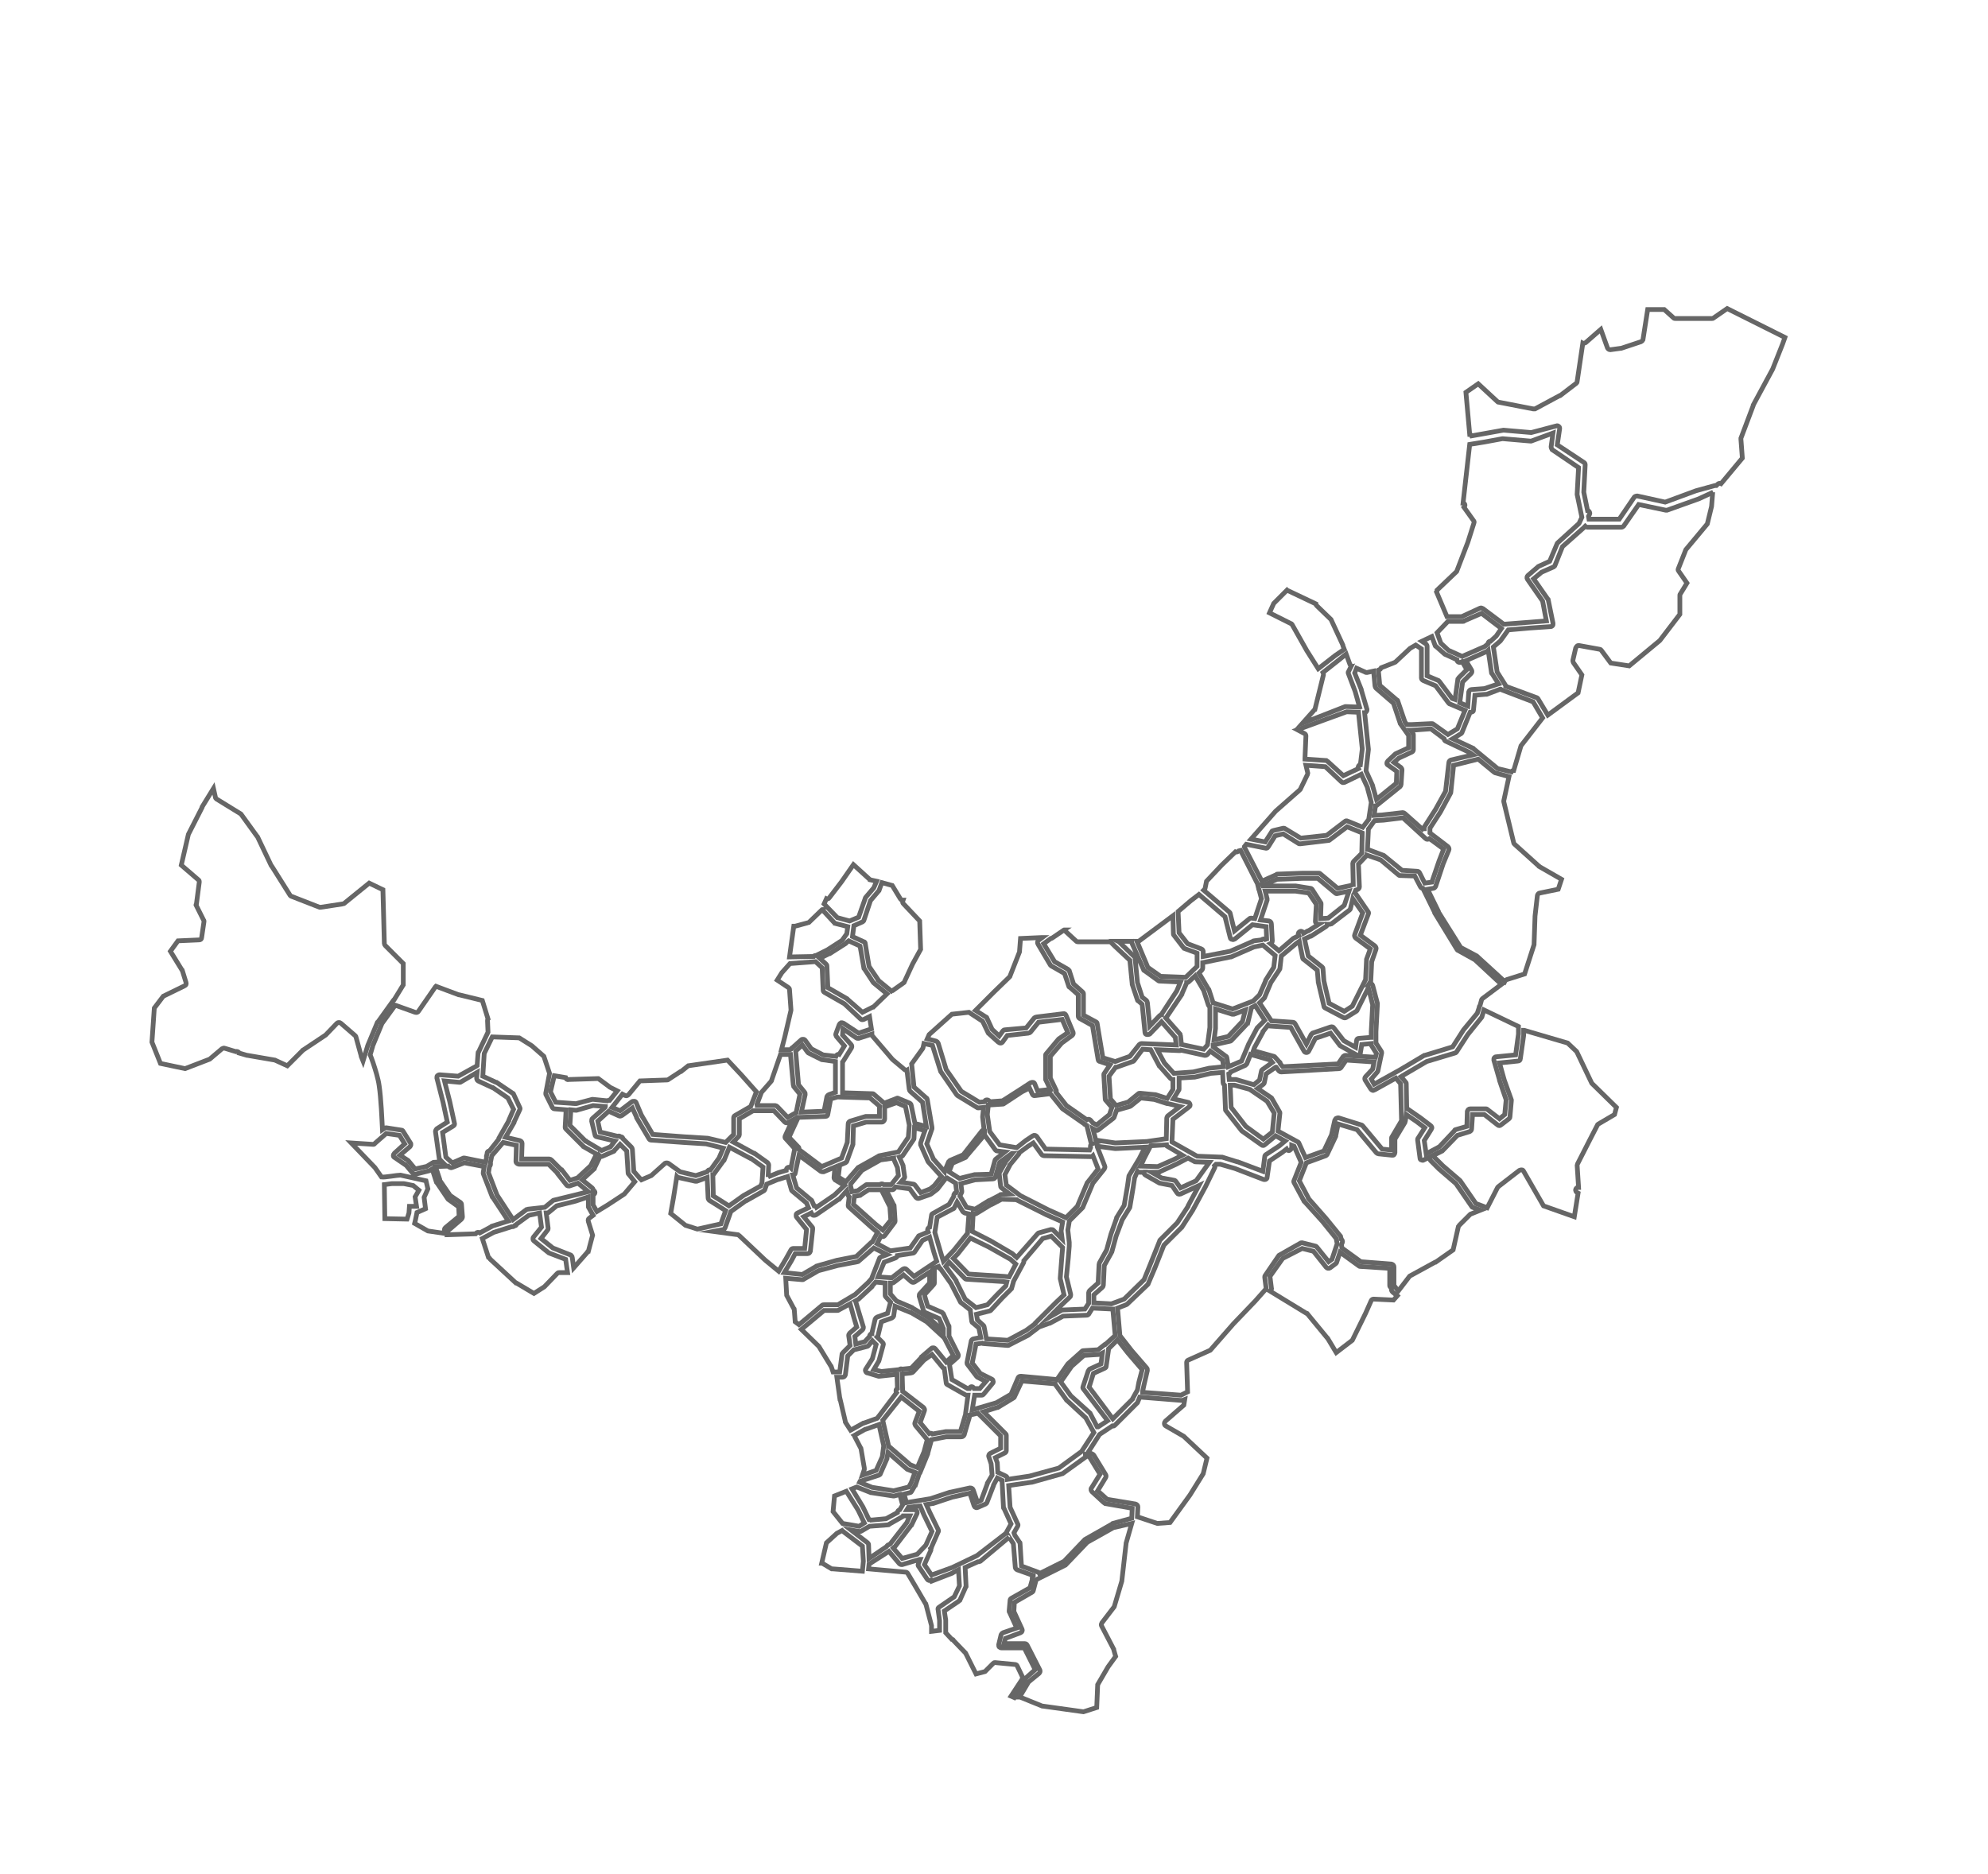 <?xml version="1.0" encoding="utf-8"?>
<!-- Generator: Adobe Illustrator 20.1.0, SVG Export Plug-In . SVG Version: 6.00 Build 0)  -->
<svg version="1.1"
	 id="boyaca" inkscape:output_extension="org.inkscape.output.svg.inkscape" inkscape:version="0.46" sodipodi:docname="departamentos_colombia_plain.svg" sodipodi:version="0.32" xmlns:cc="http://creativecommons.org/ns#" xmlns:dc="http://purl.org/dc/elements/1.1/" xmlns:inkscape="http://www.inkscape.org/namespaces/inkscape" xmlns:rdf="http://www.w3.org/1999/02/22-rdf-syntax-ns#" xmlns:sodipodi="http://sodipodi.sourceforge.net/DTD/sodipodi-0.dtd" xmlns:svg="http://www.w3.org/2000/svg"
	 xmlns="http://www.w3.org/2000/svg" xmlns:xlink="http://www.w3.org/1999/xlink" x="0px" y="0px" viewBox="0 0 420 396"
	 style="enable-background:new 0 0 420 396;" xml:space="preserve">
<style type="text/css">
	.st0{fill:none;stroke:#666666;stroke-miterlimit:10;}
</style>
<path id="divi-15223" class="st0" d="M364.9,65.2l12.2,6.1l-0.5,1.4l-2.1,5.3l0,0l-4.1,7.6c0,0,0,0,0,0.1l-2.6,6.9
	c0,0.1,0,0.2,0,0.2l0.3,4l-4.5,5.4c-0.2-0.1-0.5-0.1-0.7,0.1l-0.3,0.3h-0.1l-0.1,0c0,0,0,0-0.1,0l-4,1.1c0,0,0,0,0,0l-6.5,2.4
	l-5.9-1.3c-0.2,0-0.5,0.1-0.6,0.2l-3.2,4.7h-6.4l-0.1-0.6l0.2-0.4c0.1-0.2,0.1-0.3,0-0.5c-0.1-0.2-0.2-0.3-0.4-0.3l-0.8-3.9v0
	l0.3-5.8c0-0.2-0.1-0.4-0.3-0.5l-5.6-3.7l0.5-3.4c0-0.2,0-0.4-0.2-0.5c-0.1-0.1-0.3-0.2-0.5-0.1l-5.3,1.4l-5.8-0.5c0,0-0.1,0-0.1,0
	l-3.9,0.7l-2.8,0.5c-0.1-0.2-0.2-0.3-0.4-0.3l-0.8-8.9l2.6-1.8l4.1,3.8c0.1,0.1,0.2,0.1,0.3,0.1l7.2,1.4c0.1,0,0.3,0,0.4,0l5.2-2.8
	c0,0,0,0,0.1,0L333,81c0.1-0.1,0.2-0.2,0.2-0.4l1.2-8.1c0.2,0.1,0.4,0,0.6-0.1l3.2-2.8l1.4,3.9c0.1,0.2,0.3,0.4,0.6,0.4l2.2-0.3
	c0,0,0.1,0,0.1,0l4.2-1.4c0.2-0.1,0.3-0.2,0.4-0.4l1-6.4h3.5l2,1.8c0.1,0.1,0.2,0.1,0.4,0.1h7.7c0.1,0,0.2,0,0.3-0.1L364.9,65.2z"/>
<path id="divi-15180" class="st0" d="M328.1,91.5l-0.4,2.9c0,0.2,0.1,0.4,0.2,0.6l5.6,3.8l-0.3,5.6c0,0,0,0.1,0,0.1l1,4.8l-0.6,1.3
	l-4.4,4c-0.1,0.1-0.1,0.1-0.2,0.2l-1.6,3.8l-2.4,1.1c0,0-0.1,0.1-0.1,0.1l-2.1,1.8c-0.2,0.2-0.3,0.5-0.1,0.8l3.2,4.6l0.8,4.2
	l-3.8,0.3l-5.2,0.4l-4.4-3.3c-0.2-0.1-0.4-0.2-0.6-0.1l-3.9,1.8h-3.1l-2.2-5.2c0.1-0.1,0.1-0.3,0.1-0.4c0,0,0,0,0,0l4.1-3.9
	c0.1-0.1,0.1-0.1,0.1-0.2l2.3-6c0,0,0,0,0,0l1.3-4.1c0.1-0.2,0-0.4-0.1-0.5l-2-2.8c0.1-0.1,0.2-0.3,0.2-0.5c0-0.2-0.2-0.4-0.4-0.4
	l1.4-12.4l3.1-0.5l3.8-0.7h0.1l5.8,0.5c0.1,0,0.1,0,0.2,0L328.1,91.5z"/>
<path id="divi-15332" class="st0" d="M361.5,104.2c0.1,0.2,0.2,0.3,0.3,0.3l-0.2,2.5l-0.9,3.7l-4.5,5.4c0,0-0.1,0.1-0.1,0.2
	l-1.5,3.8c-0.1,0.2-0.1,0.4,0,0.5l1.8,2.6l-1.4,2.3c-0.1,0.1-0.1,0.2-0.1,0.3v4l-4.2,5.5l-0.1,0.1l-6.4,5.3l-3.9-0.6l-2-2.7
	c-0.1-0.1-0.2-0.2-0.3-0.2l-4.4-0.8c-0.1,0-0.3,0-0.4,0.1c-0.1,0.1-0.2,0.2-0.3,0.4l-0.6,2.6c0,0.2,0,0.3,0.1,0.5l1.8,2.6l-0.8,3.8
	l-6.4,4.7l-2.1-3.5c-0.1-0.1-0.2-0.2-0.3-0.2l-6.5-2.4c0-0.1,0-0.2-0.1-0.3l-1.7-2.7l-0.8-5.3l1.4-1.2c0,0,0.1-0.1,0.1-0.1l1.5-2.1
	c0,0,0-0.1,0.1-0.2l4.6-0.4l4.4-0.3c0.2,0,0.3-0.1,0.4-0.2s0.1-0.3,0.1-0.5l-1-4.9c0-0.1,0-0.2-0.1-0.2l-3-4.3l1.7-1.4l2.5-1.1
	c0.1-0.1,0.3-0.2,0.3-0.3l1.6-4l4.5-4c0.1-0.1,0.1-0.1,0.2-0.2l0.1-0.1c0.1,0.1,0.3,0.2,0.4,0.2h7.2c0.2,0,0.4-0.1,0.5-0.2l3.2-4.6
	l5.7,1.2c0.1,0,0.2,0,0.3,0l6.7-2.4v0L361.5,104.2z"/>
<path id="divi-15218" class="st0" d="M271.9,124.7c0.1,0.1,0.1,0.1,0.2,0.1l5.9,2.8c0,0.2,0.1,0.3,0.2,0.4l3,2.9l2.5,5.4l0,0.1
	l0.3,0.8l-1.9,1.3c0,0,0,0,0,0l-3.6,2.8l-2.4-3.8h0l-3.1-5.5c-0.1-0.1-0.1-0.2-0.2-0.2l-4.6-2.3c0,0,0,0,0,0l0.9-2L271.9,124.7z"/>
<path id="divi-15248" class="st0" d="M313,129.6l4.2,3.2l-1.1,1.6l0,0l-1.2,1.1l-0.1,0c-0.2,0-0.4,0.2-0.4,0.4c0,0,0,0,0,0.1
	l-0.7,0.6l0,0l-4.8,2.1l-2.9-1.3l-1.6-1.5l-0.8-2.2l2.3-2.4h3.2c0.1,0,0.2,0,0.2-0.1L313,129.6z"/>
<path id="divi-15317" class="st0" d="M302.5,134.5l0.7,1.9c0,0.1,0.1,0.2,0.2,0.2l1.8,1.6c0,0,0.1,0.1,0.2,0.1l2.4,1.1
	c0,0.2,0.1,0.4,0.3,0.5s0.4,0.1,0.6,0l0.2-0.1h0l1,1.7l-1.7,1.7c-0.1,0.1-0.1,0.2-0.2,0.3l-0.6,4.3l-0.6-0.2l-2.7-3.6
	c-0.1-0.1-0.1-0.1-0.2-0.2l-2.4-1v-6.2c0-0.2-0.1-0.4-0.2-0.5l-0.9-0.6L302.5,134.5z"/>
<path id="divi-15673" class="st0" d="M299.1,136.3l1.2,0.8v6.2c0,0.2,0.2,0.4,0.4,0.5l2.6,1.1l2.7,3.6c0.1,0.1,0.1,0.1,0.2,0.2
	l3.3,1.4l-1.6,3.9l-2,1.2l-3.1-2.2c-0.1-0.1-0.2-0.1-0.4-0.1l-4.2,0.2h-1l-0.4-0.6l-1.5-4.4c0-0.1-0.1-0.2-0.2-0.2l-3.6-3.1
	l-0.3-3.2l0.2-0.1c0.2,0,0.3-0.2,0.4-0.4l2.8-1.1c0.1,0,0.1-0.1,0.2-0.1l3.1-2.9l0,0L299.1,136.3z"/>
<path id="divi-15522" class="st0" d="M314.4,137.4l0.7,4.7c0,0.1,0,0.2,0.1,0.2l1.4,2.2l-3,1l-2.7,0.2c-0.3,0-0.5,0.2-0.6,0.5
	l-0.2,3l-1.7-0.7l0.6-4.4l1.8-1.8c0.2-0.2,0.2-0.5,0.1-0.7l-1.2-2l4.3-1.9c0.1,0,0.1-0.1,0.2-0.1L314.4,137.4z"/>
<path id="divi-15810" class="st0" d="M284.4,138.2l0.8,2.2c0.1,0.1,0.2,0.3,0.3,0.3l-0.6,1.2c-0.1,0.1-0.1,0.3,0,0.5l1.4,3.7
	l0.9,3.2c0,0-0.1,0-0.1,0.1l-2.7-0.1c-0.1,0-0.2,0-0.2,0l-4.6,1.8l-4.4,1.7l2.4-2.7c0.1-0.1,0.1-0.2,0.2-0.2l1.8-7.3
	c0-0.2,0-0.3-0.1-0.5l3.3-2.6l0,0L284.4,138.2z"/>
<path id="divi-15097" class="st0" d="M286.6,141.2l1.8,0.8c0.1,0.1,0.2,0.1,0.4,0.1l1.4-0.3l0.3,3.2c0,0.1,0.1,0.3,0.2,0.4l3.7,3.2
	l1.4,4.2c0,0.1,0,0.1,0.1,0.2l1.7,2.4v2.6l-2.6,1.2c-0.1,0-0.1,0.1-0.2,0.1l-1.6,1.5c-0.1,0.1-0.2,0.3-0.2,0.5
	c0,0.2,0.1,0.3,0.3,0.4l1.8,1.3l-0.1,2.5l-4.2,3.4l-0.8-2.8c0,0,0-0.1,0-0.1l-1.4-3.1c0,0,0,0,0-0.1l0.5-4.4c0,0,0-0.1,0-0.1
	l-0.8-7.7c0.1,0,0.3-0.1,0.4-0.3c0.1-0.1,0.1-0.3,0.1-0.4l-1.2-4.1c0,0,0,0,0-0.1l-1.4-3.5L286.6,141.2z"/>
<path id="dvi-15244" class="st0" d="M317,145.6c0,0,0.1,0,0.1,0.1l6.8,2.6l2,3.4l-4.5,5.8c-0.1,0.1-0.1,0.1-0.1,0.2l-1.5,5.1
	c-0.2,0-0.4,0.1-0.5,0.3l-2.9-0.7l-5.1-4.2c0,0-0.1,0-0.1-0.1l-4.3-2l1.8-1.1c0.1-0.1,0.2-0.2,0.2-0.3l1.7-4.2c0.2,0,0.3,0,0.5-0.1
	s0.2-0.3,0.2-0.4l0.3-3.1l2.3-0.2c0.1,0,0.1,0,0.2,0L317,145.6z"/>
<path id="divi-15753" class="st0" d="M284.5,150.4l2.5,0.1l0.8,7.7v0.1l-0.4,3.3c-0.2,0-0.3,0.1-0.4,0.3c-0.1,0.2-0.1,0.3,0,0.5l0,0
	l-3.2,1.5l-3.3-3c-0.1-0.1-0.2-0.1-0.3-0.2l-4.5-0.3l0-0.1v-0.1v0l0.2-4.7c0-0.2-0.1-0.4-0.3-0.5l-1.5-0.8l6-2.2L284.5,150.4z"/>
<path id="divi-15403" class="st0" d="M302.3,154l2.8,2.1c0,0.2,0.1,0.4,0.3,0.5l5.1,2.4l0.7,0.5l-4.7,1.1c-0.2,0.1-0.4,0.3-0.4,0.5
	l-0.7,6.1l-2.1,3.8v0l-2.3,3.6c-0.1,0.1-0.1,0.2-0.1,0.3v0.2c-0.1,0-0.3,0-0.4,0.1l-3.7-3.3c-0.1-0.1-0.3-0.2-0.4-0.2l-4.4,0.5
	l-1.7,0.1l0.3-2c0,0,0,0,0.1,0l5.1-4.1c0.1-0.1,0.2-0.3,0.2-0.4l0.2-3.1c0-0.2-0.1-0.4-0.2-0.5l-1.5-1.1l1-0.9l2.8-1.3
	c0.2-0.1,0.3-0.3,0.3-0.5v-3.1c0-0.1,0-0.2-0.1-0.3l-0.5-0.7h0.2c0,0,0,0,0,0L302.3,154z"/>
<path id="divi-15183" class="st0" d="M312.3,160.4l3.4,2.8c0.1,0.1,0.2,0.1,0.2,0.1l2.9,0.8l-1.1,5.1c0,0.1,0,0.2,0,0.2l2.1,8.7
	c0,0.1,0.1,0.2,0.2,0.3l5.1,4.6c0,0,0.1,0,0.1,0.1l4.7,2.7l-0.7,2.1l-3.9,0.8c-0.2,0-0.4,0.2-0.5,0.5l-0.5,4.4c0,0,0,0,0,0.1
	l-0.2,5.8v0.1l-2,6.2l-3.8,1.2c-0.2,0.1-0.3,0.2-0.4,0.4l-5.8-5.3c0,0-0.1-0.1-0.1-0.1l-3.4-1.8l-4.7-7.5l0-0.1l-2.3-4.7l1.2-0.2
	c0.2,0,0.4-0.2,0.5-0.4l1.6-4.8l1.2-2.9c0.1-0.2,0-0.5-0.2-0.7l-3.8-2.9V175l2.2-3.4c0,0,0,0,0,0l2.1-3.9c0-0.1,0.1-0.1,0.1-0.2
	l0.6-5.8L312.3,160.4z"/>
<path id="divi-15774" class="st0" d="M275.9,161.7l4.1,0.3l3.4,3.2c0.2,0.2,0.4,0.2,0.7,0.1l3.5-1.7l1.3,2.8l0,0.1l0.8,3
	c0,0,0,0.1,0,0.1l-0.5,3.3c0,0.1,0,0.1,0,0.2c0,0,0,0,0,0l-1.3,1.7l-3.2-1.3c-0.2-0.1-0.4-0.1-0.6,0.1l-3.8,2.9l-5.5,0.6l-3.3-2
	c-0.1-0.1-0.3-0.1-0.4-0.1l-2.1,0.5c-0.1,0-0.3,0.1-0.3,0.2l-1.4,2.2l-3-0.6l5.2-5.9l0,0l0,0l5-4.4c0.1-0.1,0.1-0.1,0.2-0.2l1.5-3.1
	c0-0.1,0.1-0.2,0.1-0.3L275.9,161.7z"/>
<path id="divi-15572" class="st0" d="M45.1,166.6l0.4,1.8c0,0.2,0.1,0.3,0.2,0.4l5.2,3.2l3.4,4.7l0.1,0.1l2.9,6.1c0,0,0,0,0.1,0.1
	l3.9,6.2c0.1,0.1,0.2,0.2,0.3,0.2l5.9,2.3c0.1,0,0.2,0,0.3,0l4.6-0.7c0.1,0,0.2-0.1,0.3-0.1l5.3-4.3l2.9,1.4l0.3,11.4
	c0,0.1,0.1,0.3,0.2,0.4l3.8,3.8v4.5l-1.9,3.1h0c-0.1,0-0.1,0.1-0.2,0.2l-3.3,4.6c0,0,0,0.1-0.1,0.1l-2,4.8c0,0,0,0,0,0l-1,3.3
	l-0.4-1l0-0.1l-1.1-4c0-0.1-0.1-0.2-0.2-0.3l-3-2.6c-0.2-0.2-0.6-0.2-0.8,0l-2.4,2.5l-4.8,3.2c0,0-0.1,0-0.1,0.1l-3.2,3.2l-2.4-1.1
	c0,0-0.1,0-0.2-0.1l-5.8-1h-0.1l-1.7-0.5l0-0.1c-0.2-0.2-0.5-0.3-0.7-0.2l-2.3-0.7c-0.2-0.1-0.4,0-0.6,0.1l-2.6,2.2l-5.2,2l-5.2-1.1
	l-1.8-4.5c0,0,0,0,0,0l0.5-7.2l1.9-2.5l4.5-2.2c0.3-0.1,0.4-0.4,0.3-0.7l-0.8-2.6c0,0,0-0.1-0.1-0.1L36,201l1.6-2.2l4.5-0.2
	c0.3,0,0.5-0.2,0.5-0.5l0.5-3.4c0-0.1,0-0.2-0.1-0.3l-1.6-3.2v0c0,0,0-0.1,0.1-0.2l0.6-4.6c0-0.2,0-0.4-0.2-0.5l-3.6-3.1l1.5-6.5
	l2.9-5.7l0-0.1L45.1,166.6z"/>
<path id="divi-15368" class="st0" d="M296.4,172.8l4.8,4.4c0.2,0.2,0.5,0.2,0.8,0h0l3,2.2l-1,2.6c0,0,0,0,0,0l-1.5,4.4l-1.5,0.2
	l-1.1-2.2c-0.1-0.2-0.3-0.3-0.5-0.3l-3.2-0.2l-3.8-3.1c-0.1,0-0.1-0.1-0.2-0.1l-3.2-1.2c0,0-0.1,0-0.1,0l0.2-4.2c0,0,0,0,0-0.1
	l1.3-1.8l1.9-0.1c0,0,0,0,0,0L296.4,172.8z"/>
<path id="divi-15720" class="st0" d="M284.6,174.7l3.2,1.3l-0.1,4.3L286,182c-0.1,0.1-0.2,0.3-0.2,0.4l0.1,4.5
	c-0.2,0-0.3,0.1-0.5,0.2l-2.8,0.6l-3.7-3.1c-0.1-0.1-0.2-0.1-0.3-0.1h-3.3c0,0,0,0,0,0l-5.4,0.2c-0.1,0-0.2,0-0.2,0.1l-2.9,1.3
	c-0.1,0-0.1,0.1-0.2,0.1l-3.7-7.2c0,0,0,0,0-0.1l0.4-0.5l4,0.8c0.2,0.1,0.5,0,0.6-0.2l1.5-2.4l1.7-0.4l3.2,2
	c0.1,0.1,0.2,0.1,0.4,0.1l5.9-0.7c0.1,0,0.2,0,0.3-0.1L284.6,174.7z"/>
<path id="divi-15839" class="st0" d="M262.1,179.7l3.6,7.1l0,0.1l0.2,0.8c0,0,0,0,0,0v0c0,0,0,0,0,0c0,0,0,0.1,0,0.1
	c0,0.1,0,0.1,0.1,0.2l0.5,1.9l-1.4,4.2c0,0,0,0,0,0l-0.7-0.1c-0.2,0-0.3,0-0.4,0.1l-3.2,2.6l-0.9-3.7c0-0.1-0.1-0.2-0.2-0.3
	l-5.4-4.6l0.1-0.1c0.1-0.1,0.2-0.2,0.2-0.3l0.3-1.5l0,0l3.2-3.4l2.9-2.8c0.2,0.1,0.5,0,0.7-0.2L262.1,179.7z"/>
<path id="divi-15755" class="st0" d="M288.8,180.7l2.9,1l3.8,3.2c0.1,0.1,0.2,0.1,0.3,0.1l3.1,0.1l1.2,2.3c0.1,0.2,0.3,0.3,0.5,0.3
	l2.5,5.1c0,0,0,0,0,0.1l4.7,7.7c0.1,0.1,0.1,0.2,0.2,0.2l3.6,2l5.6,5.2l-4,3c-0.1,0.1-0.2,0.2-0.2,0.3l-0.3,1.1
	c-0.1,0.1-0.2,0.3-0.2,0.5l-0.4,1.2l-2.9,3.5c0,0,0,0,0,0l-2.3,3.6L301,223c0,0-0.1,0-0.1,0l-5.2,3.1l-5.4,3l-0.6-1.1l1.3-1.5
	c0.1-0.1,0.1-0.2,0.1-0.2l0.8-3.8c0-0.1,0-0.3-0.1-0.4l-1.1-1.7V218v0l0.3-5.8c0-0.1,0-0.1,0-0.2l-1-3.8c-0.1-0.3-0.4-0.5-0.7-0.4
	l0.2-0.3c0-0.1,0.1-0.2,0.1-0.2l0.2-4.1l0.9-2.6c0.1-0.2,0-0.5-0.2-0.7l-3.1-2.3l1.7-4.5c0.1-0.2,0-0.4-0.1-0.5l-2.6-3.8
	c-0.1-0.1-0.1-0.2-0.2-0.2l0.2-0.5l0.3-0.1c0.3-0.1,0.5-0.3,0.5-0.6l-0.2-4.8l1.6-1.7C288.7,180.9,288.8,180.8,288.8,180.7z"/>
<path id="divi-15686" class="st0" d="M180.3,182.7l3.3,3c0.1,0.1,0.2,0.1,0.2,0.2l1.4,0.3l-0.6,1.4v0l-1.7,2c0,0-0.1,0.1-0.1,0.2
	l-1.4,4l-1.9,0.8l-2.6-0.7l-2.8-2.9l0.5-1.1c0.2,0.1,0.5,0,0.6-0.2l2.6-3.4c0,0,0,0,0,0L180.3,182.7z"/>
<path id="divi-15723" class="st0" d="M275.3,185.6h3.1l3.7,3.1c0.1,0.1,0.3,0.2,0.5,0.1l2.4-0.5l-1,3l-3.4,2.7l-1.6,0.1l0.1-3.1
	c0-0.1,0-0.2-0.1-0.3l-1.8-2.8c-0.1-0.1-0.2-0.2-0.4-0.2l-3.1-0.5c0,0-0.1,0-0.1,0h-6.8l-0.1-0.2c0.1,0,0.2,0,0.3,0l2.8-1.2
	L275.3,185.6z"/>
<path id="divi-15185" class="st0" d="M186.3,186.5l2.2,0.6l1.7,2.8c0.1,0.2,0.3,0.3,0.5,0.3h0.1l-0.1,0.3c0,0.2,0,0.3,0.2,0.5
	l3.4,3.6l0.2,6l-1.7,3.1c0,0,0,0,0,0l-1.8,3.9l-2.4,1.7h0c-0.1,0-0.2,0-0.3,0.1l-2.8-2.3l0-0.1l-1.9-2.8l-0.8-4.8
	c0-0.2-0.1-0.4-0.3-0.4l-2.4-1.1l0.3-2.3l1.8-0.8c0.1-0.1,0.3-0.2,0.3-0.3l1.4-4.2l1.7-2c0,0,0.1-0.1,0.1-0.1L186.3,186.5z"/>
<path id="divi-15537" class="st0" d="M267.3,188.3h6.4l2.8,0.4l1.6,2.4l-0.2,3.6c0,0.2,0.1,0.3,0.2,0.4s0.3,0.2,0.4,0.2h0.1
	l-2.2,1.4l-0.1,0l-0.9,0.5c-0.1-0.3-0.4-0.5-0.7-0.4s-0.5,0.4-0.4,0.7l0.1,0.2l-1.2,0.6c0,0-0.1,0.1-0.1,0.1l-2.9,2.5l-1.8-1.5
	c0.2-0.1,0.4-0.3,0.4-0.6l-0.2-3.6c0-0.3-0.2-0.5-0.5-0.6l-1.8-0.2l1.4-4.2c0-0.1,0-0.2,0-0.3L267.3,188.3z"/>
<path id="divi-15087" class="st0" d="M253.3,189l5.5,4.7l1.1,4.4c0,0.2,0.2,0.4,0.4,0.4c0.2,0.1,0.4,0,0.6-0.1l3.7-3l2.9,0.4
	l0.1,2.6l-0.3,0.1c-0.1-0.1-0.3-0.1-0.4-0.1s-0.3,0.1-0.4,0.2l-1.6,0.2c-0.1,0-0.1,0-0.2,0.1l-4.8,2.1l-5.7,1.1v-1
	c0-0.2-0.1-0.5-0.4-0.6l-2.9-1.1l-1.8-2.3l-0.2-4.4c0,0,0,0,0-0.1c0,0,0,0,0,0l2.7-2.3l0,0L253.3,189z"/>
<path id="divi-15757" class="st0" d="M285.8,189.9l2.1,3l-1.7,4.6c-0.1,0.2,0,0.5,0.2,0.7l3.1,2.3l-0.8,2.2c0,0.1,0,0.1,0,0.2
	l-0.2,4.1l-2.8,5.6l-1.7,1.1l-3.2-1.7l-1.1-4.7l-0.2-2.6c0-0.2-0.1-0.3-0.2-0.4l-2.9-2.3l-0.8-3.6l1.3-0.6c0,0,0,0,0.1,0l3.1-2
	c0.2-0.1,0.3-0.3,0.3-0.5l0.6,0c0.1,0,0.2-0.1,0.3-0.1l3.8-2.9c0.1-0.1,0.2-0.2,0.2-0.3L285.8,189.9z"/>
<path id="divi-15664" class="st0" d="M173.7,192.2l2.5,2.7c0.1,0.1,0.2,0.1,0.2,0.2l2.7,0.7l-0.2,1.5c0,0,0,0,0,0l-1,1.4l-3.1,2
	l-2.4,1.2c-0.2,0-0.4,0-0.5,0.2l-5.1,0.1l0.3-2.2c0,0,0,0,0,0l0.6-4.3l0.1,0c0.1,0,0.2,0,0.2,0l2.6-0.7c0.1,0,0.2-0.1,0.3-0.1
	L173.7,192.2C173.6,192.2,173.7,192.2,173.7,192.2z"/>
<path id="divi-15162" class="st0" d="M247.8,193.5l0.1,3.8c0,0.1,0,0.2,0.1,0.3l2,2.6c0.1,0.1,0.2,0.1,0.2,0.2l2.7,1v2.8l-2.4,2.3
	l-5.3-0.2l-2.7-1.9l-2.3-5.5h0.2c0.1,0,0.2,0,0.3-0.1l5.9-4.4c0,0,0,0,0,0L247.8,193.5z"/>
<path id="divi-15238" class="st0" d="M224.8,196.5l2.5,2.3c0.1,0.1,0.2,0.2,0.4,0.2h6.9l1,1l3.1,2.9l0.5,5c0,0,0,0.1,0,0.1l1.1,3.3
	c0,0.1,0.1,0.2,0.2,0.2l0.8,0.7l0.6,6c0,0.2,0.2,0.4,0.4,0.4s0.4,0,0.6-0.1l2.5-2.6l2.9,3.3l0.2,1.6l-7.3-0.3
	c-0.2,0-0.4,0.1-0.5,0.2l-2,2.5l-3.1,1.1l-2.6-0.8l-1.2-7.2c0-0.2-0.1-0.3-0.3-0.4l-2.6-1.4V210c0-0.2-0.1-0.3-0.2-0.4l-1.9-1.7
	l-0.9-2.8c-0.1-0.1-0.2-0.2-0.3-0.3l-2.8-1.6l-2.3-3.8l1.5-1.1h0.1c0.1,0,0.1-0.1,0.2-0.1L224.8,196.5
	C224.7,196.5,224.7,196.5,224.8,196.5z"/>
<path id="divi-15516" class="st0" d="M220.1,198.1c0,0,0.1,0,0.1,0l-0.8,0.6c-0.2,0.2-0.3,0.5-0.1,0.8l2.6,4.4
	c0.1,0.1,0.1,0.1,0.2,0.2l2.8,1.6l0.9,2.7c0,0.1,0.1,0.2,0.2,0.2l1.8,1.6v4.5c0,0.2,0.1,0.4,0.3,0.5l2.7,1.5l1.2,7.2
	c0,0.2,0.2,0.4,0.4,0.4l2.1,0.7l-1.2,1.8c-0.1,0.1-0.1,0.2-0.1,0.3l0.3,5.2c0,0.1,0.1,0.2,0.2,0.3l1.2,1.4l-0.5,1.5l-2.7,2.2
	l-0.8-0.4l-0.5-0.6c-0.2-0.2-0.5-0.3-0.8-0.1l-4.3-3l-2.2-2.8c0.1-0.2,0.1-0.4,0-0.5l-1.2-2.5v-4.6l2.4-2.8l0,0l2.2-1.6
	c0.2-0.2,0.3-0.4,0.2-0.7l-1.5-3.6c-0.1-0.2-0.3-0.4-0.6-0.3l-5.7,0.7c-0.1,0-0.3,0.1-0.4,0.2l-1.7,2.1l-4.5,0.4
	c-0.2,0-0.3,0.1-0.4,0.2l-0.8,1.1l-1.5-1.4l-1.1-2.4c0-0.1-0.1-0.2-0.2-0.2l-2.2-1.4l3.9-3.9l3.3-3.2c0.1-0.1,0.1-0.1,0.1-0.2l2-5.1
	c0-0.1,0-0.1,0-0.2l0.2-2.6L220.1,198.1z"/>
<path id="divi-15816" class="st0" d="M179.3,198.8l2.4,1.1l0.8,4.6c0,0.1,0,0.2,0.1,0.2l1.9,2.9c0,0,0.1,0.1,0.1,0.1l2.8,2.3
	l-2.9,2.8l-0.1,0l-2.2,1.1l-3.2-2.8c0,0-0.1,0-0.1-0.1l-4-2.3l-0.2-4.6c0-0.2-0.1-0.3-0.2-0.4l-1.3-1.2l2-1c0,0,0,0,0.1,0l3.3-2.1
	c0.1,0,0.1-0.1,0.2-0.2L179.3,198.8z"/>
<path id="divi-15790" class="st0" d="M274.5,198.9l0.7,3.5c0,0.1,0.1,0.3,0.2,0.3l2.9,2.3l0.2,2.4c0,0,0,0.1,0,0.1l1.2,5.1
	c0,0.2,0.1,0.3,0.3,0.4l3.8,2c0.2,0.1,0.4,0.1,0.6,0l2.1-1.3c0.1-0.1,0.2-0.1,0.2-0.2l2.4-4.8l0.9,3.6v0l-0.3,5.7c0,0,0,0,0,0v1.2
	c0,0-0.1,0-0.1,0l-2.5,0.2c-0.3,0-0.5,0.2-0.5,0.5l-0.2,1.4l-2.5-1.4l0,0l-2.1-2.7c-0.1-0.2-0.4-0.3-0.7-0.2l-3.8,1.3
	c-0.1,0.1-0.2,0.2-0.3,0.3l-1,2l-2.4-4.3c-0.1-0.2-0.3-0.3-0.5-0.3l-4.5-0.3l-2.5-3.8l1-1c0.1-0.1,0.1-0.1,0.1-0.2l1.3-3.1l1.8-2.7
	c0.1-0.1,0.1-0.2,0.1-0.2l0.3-2.7l3.1-2.6L274.5,198.9z"/>
<path id="divi-15693" class="st0" d="M236.2,198.9h2.9c0,0.1,0,0.2,0,0.3l2.5,5.7c0,0.1,0.1,0.2,0.2,0.2l2.9,2.1
	c0.1,0.1,0.2,0.1,0.3,0.1l4.4,0.2l-0.8,1.9l-3.2,4.9c0,0,0,0,0,0.1c0,0,0,0,0,0c-0.1,0-0.3,0.1-0.4,0.2l-2.1,2.2l-0.5-5
	c0-0.1-0.1-0.3-0.2-0.4l-0.9-0.7l-1-3.1l0-0.1l-0.5-5.1c0-0.1-0.1-0.3-0.2-0.3l-3.2-3.1L236.2,198.9z"/>
<path id="divi-15092" class="st0" d="M266.8,199.7l2.6,2.2l-0.3,2.5l-1.7,2.7c0,0,0,0,0,0.1l-1.3,3l-1.1,1.1c-0.1,0-0.1,0.1-0.2,0.2
	v0h0c0,0,0,0,0,0l-4.4,1.7l-4.1-1.3l-0.9-2.8c0,0,0-0.1-0.1-0.1l-2-3.4l0.6-0.6c0.1-0.1,0.2-0.3,0.2-0.4v-1.2c0,0,0,0,0,0l5.9-1.2
	c0,0,0.1,0,0.1,0l4.8-2.1h0L266.8,199.7z"/>
<path id="divi-15469" class="st0" d="M172.2,203.2c0,0,0.1,0,0.1,0l1.4,1.3l0.2,4.7c0,0.2,0.1,0.4,0.3,0.5l4.2,2.4l0.1,0.1l3.3,3.1
	c0.2,0.2,0.4,0.2,0.7,0.1l1.2-0.6l0.4,2.6l-2.7,0.9l-3.2-2.1c-0.2-0.1-0.3-0.1-0.5-0.1c-0.2,0.1-0.3,0.2-0.4,0.4l-0.7,1.9
	c-0.1,0.2,0,0.4,0.1,0.6l1.7,2l-1.1,1.8c-0.3-0.1-0.6,0.1-0.7,0.4l-2.7-0.3h0l-2.5-1.3l-1.3-1.8c-0.1-0.1-0.2-0.2-0.4-0.2
	c-0.2,0-0.3,0-0.4,0.1l-1.9,1.7h0c0,0,0,0,0,0c-0.1,0-0.2,0.1-0.2,0.2c0,0,0,0.1-0.1,0.1l-0.2,0.1h-1.8l0.7-2.7l1.3-5.6
	c0-0.1,0-0.1,0-0.2l-0.3-4.2c0-0.2-0.1-0.3-0.2-0.4l-2.4-1.6l1-1.6l0.1-0.1l1.6-1.8L172.2,203.2z"/>
<path id="divi-15276" class="st0" d="M252.5,206.2l1.8,3.1l1,3.1c0.1,0.2,0.2,0.3,0.3,0.3v4.3v0.1l-0.5,3.7l-0.8,0.9l-4.7-1
	l-0.2-1.9c0-0.1-0.1-0.2-0.1-0.3l-3-3.4c0,0,0.1-0.1,0.1-0.1l3.3-4.9c0,0,0-0.1,0-0.1l1-2.3c0,0,0-0.1,0-0.1h0.1
	c0.2,0,0.3-0.1,0.4-0.2L252.5,206.2z"/>
<path id="divi-15507" class="st0" d="M92.1,208.4c0,0-0.1,0.1-0.1,0.1l-3.6,5.2c-0.1,0.2-0.4,0.3-0.7,0.2l-4.2-1.5l-2.9,4l0,0.1l0,0
	l-1.9,4.6l0,0.1l-0.5,1.7c0.2,0.5,0.3,0.7,0.6,1.6c0.5,1.5,1.1,3.4,1.3,4.9c0.4,2.6,0.6,7.3,0.7,9.3l0.3-0.2
	c0.1-0.1,0.3-0.2,0.5-0.2l3.2,0.5c0.2,0,0.3,0.1,0.4,0.3l1.5,2.4c0.2,0.2,0.1,0.6-0.1,0.8l-2.1,1.8l1.7,1.1c0,0,0.1,0.1,0.1,0.1
	l1.4,1.7l2.3-0.5l0.1,0l1.3-0.8c0.1-0.1,0.2-0.1,0.2-0.1l1.8-0.1l-0.4-0.4c-0.1-0.1-0.1-0.2-0.2-0.3l-0.8-5.7c0-0.2,0.1-0.4,0.3-0.6
	l2.2-1.4l-0.9-4.2l-1.3-5.1c0-0.2,0-0.4,0.1-0.5c0.1-0.1,0.3-0.2,0.5-0.2l3.9,0.3l3.8-2.1c0,0,0.1,0,0.2-0.1l0.2-2.7
	c0-0.1,0-0.2,0.1-0.2l2-4.2l-0.1-2.4c0-0.1,0-0.3,0.1-0.4l-1.2-3.9l-4.9-1.2c0,0,0,0-0.1,0L92.1,208.4z"/>
<path id="divi-15215" class="st0" d="M265.2,212.5l2,3.1l-1.5,1.5c0,0-0.1,0.1-0.1,0.1l-1.8,3.4c0,0,0,0,0,0l-1.5,3.6l-2.8,1.2
	l-0.3-1.9c0-0.1-0.1-0.3-0.2-0.3l-2.7-2c0,0,0,0,0-0.1l0-0.3l3.6-0.8c0.1,0,0.2-0.1,0.3-0.2l3.2-3.4c0.1-0.1,0.1-0.2,0.2-0.2
	l0.8-3.3L265.2,212.5z"/>
<path id="divi-15114" class="st0" d="M256.8,213.2l3.5,1.1c0.1,0,0.3,0,0.4,0l2.4-0.9l-0.6,2.4l-3,3.2l-3,0.7l0.3-2.4
	c0,0,0-0.1,0-0.1V213.2z"/>
<path id="divi-15550" class="st0" d="M313.5,213.4l7.3,3.5v1.5v0.1l-0.6,4.4l-4.1,0.4c-0.2,0-0.3,0.1-0.4,0.2
	c-0.1,0.1-0.1,0.3-0.1,0.5l1.2,4.2c0,0,0,0,0,0.1l1.4,4.1l-0.3,3.1l-1.1,0.9l-2.6-2c-0.1-0.1-0.2-0.1-0.3-0.1h-3.3
	c-0.3,0-0.5,0.2-0.6,0.5l-0.1,3.2l-2.4,0.7c-0.1,0-0.2,0.1-0.2,0.2l-3.2,3.4l0,0l-2.8,1.5l-0.4-2.8l1.5-2.4c0.2-0.3,0.1-0.6-0.2-0.8
	l-2.1-1.6c0,0,0,0,0,0l-2.6-1.8c-0.1-0.1-0.2-0.1-0.3-0.1l-0.1-5.3c0-0.1,0-0.2-0.1-0.3l-1-1.2l0.3-0.2c0,0,0,0,0,0l5.1-3h0l6-1.8
	c0.1,0,0.2-0.1,0.3-0.2l2.4-3.7l0,0l2.9-3.6c0.1-0.1,0.1-0.1,0.1-0.2L313.5,213.4z"/>
<path id="divi-15763" class="st0" d="M204.7,213.9l2.9,1.9l1.1,2.3c0,0.1,0.1,0.1,0.1,0.2l2.1,1.9c0.1,0.1,0.3,0.2,0.5,0.2
	s0.3-0.1,0.4-0.2l1-1.4l4.5-0.5c0.1,0,0.3-0.1,0.4-0.2l1.7-2.1l5-0.6l1.2,2.8l-1.9,1.3c0,0-0.1,0.1-0.1,0.1l-2.6,3.1
	c-0.1,0.1-0.1,0.2-0.1,0.4v4.9c0,0.1,0,0.2,0.1,0.3l0.9,1.9l-2.7,0.3l-0.6-1.5c-0.1-0.2-0.2-0.3-0.4-0.3s-0.3,0-0.5,0.1l-2.3,1.5
	l-3.6,2.3l-2.7,0.2c-0.1-0.2-0.3-0.4-0.6-0.4s-0.5,0.2-0.5,0.4l-1.1,0.1l-3.8-2.3l-3.2-4.6l0,0l-1.7-5.6c-0.1-0.2-0.2-0.3-0.4-0.4
	l-1.9-0.5l0.4-0.9l4.8-4.3L204.7,213.9z"/>
<path id="divi-15296" class="st0" d="M267.9,216.6c0.1,0.1,0.2,0.2,0.4,0.2l4.4,0.3l2.8,5c0.1,0.2,0.3,0.3,0.5,0.3s0.4-0.1,0.5-0.3
	l1.4-2.7l3.2-1.1l1.9,2.5c0,0.1,0.1,0.1,0.2,0.2l3.4,1.9c0.2,0.1,0.4,0.1,0.5,0c0.2-0.1,0.3-0.2,0.3-0.4l0.3-1.8l2-0.2c0,0,0,0,0,0
	v0.2c0,0.1,0,0.2,0.1,0.3l1,1.6l-0.2,0.8l-6.3-0.4c-0.2,0-0.4,0.1-0.5,0.2l-1.1,1.6l-11.7,0.6l-0.5-0.6c0,0,0,0,0-0.1
	c0-0.2-0.2-0.3-0.3-0.4c0,0,0,0,0,0l-0.8-0.9c-0.1-0.1-0.2-0.2-0.3-0.2l-4.3-1.2l0.2-0.6l0,0l1.8-3.3l0-0.1L267.9,216.6z"/>
<path id="divi-15051" class="st0" d="M178.1,217.4l2.8,1.9c0.1,0.1,0.3,0.1,0.5,0.1l2.8-0.9l0,0.2c0,0.1,0.1,0.2,0.2,0.3l4.1,4.8
	c0,0,0,0,0.1,0.1l2.5,2.1c0.1,0.1,0.3,0.2,0.5,0.1l0.5,4.1c0,0.1,0.1,0.3,0.2,0.4l2.6,2.3l0.8,5.1l-2.4-0.6l-0.8-3.9
	c0-0.2-0.2-0.3-0.3-0.4l-2.4-1c-0.1-0.1-0.3-0.1-0.4,0l-2.6,1l-2.2-1.9c-0.1-0.1-0.2-0.1-0.3-0.1l-6.3-0.2h0v0v-6.5
	c0,0,0.1-0.1,0.1-0.1l1.8-2.9c0.1-0.2,0.1-0.5-0.1-0.7l-1.8-2L178.1,217.4z"/>
<path id="divi-15533" class="st0" d="M322,217.7l9.2,2.7l1.9,1.8l3.1,6.5c0,0.1,0.1,0.1,0.1,0.2l5.2,5.1l-0.4,1.5l-3.4,2
	c-0.1,0.1-0.2,0.1-0.2,0.2l-1.6,3.1l-2.6,5.1c0,0.1-0.1,0.2-0.1,0.3l0.3,4.7c-0.3,0-0.5,0.1-0.6,0.4s0.1,0.6,0.3,0.7l0.2,0.1l-0.8,5
	l-6.5-2.3l-4.2-7.3c-0.1-0.2-0.2-0.3-0.4-0.3c-0.2,0-0.3,0-0.5,0.1l-4.4,3.4c-0.1,0.1-0.1,0.1-0.2,0.2l-2.2,4.3l-2.4-0.9l-3.3-4.8
	c0,0-0.1-0.1-0.1-0.1l-3.6-3.1l0,0l-1.8-1.8c-0.1-0.1-0.3-0.2-0.5-0.2l2-1c0.1,0,0.1-0.1,0.2-0.1l3.2-3.3l2.6-0.8
	c0.2-0.1,0.4-0.3,0.4-0.5l0.2-3.1h2.5l2.8,2.2c0.2,0.2,0.5,0.2,0.7,0l1.7-1.3c0.1-0.1,0.2-0.2,0.2-0.4l0.3-3.4c0-0.1,0-0.1,0-0.2
	l-1.5-4.2v0l-1-3.6l3.9-0.4c0.3,0,0.5-0.2,0.5-0.5l0.7-4.9c0,0,0-0.1,0-0.1V217.7z"/>
<path id="divi-15531" class="st0" d="M104,219.1l5.7,0.2l2.7,1.7l0.1,0.1l2.4,2.1l1.2,3.6v0l-0.8,4.2c0,0.1,0,0.3,0.1,0.4l1.3,2.6
	c0.1,0.2,0.3,0.3,0.5,0.3l2.4,0.2l-0.2,3.7c0,0.2,0.1,0.3,0.2,0.4l3.6,3.6c0,0,0.1,0,0.1,0.1l2.8,1.6c-0.1,0.1-0.2,0.1-0.2,0.2
	l-1.1,2.2l-2.8,2.6l-1.6,0.5l-1.7-2.2c0,0,0,0-0.1,0l-2.1-2.1c-0.1-0.1-0.3-0.2-0.4-0.2h-5.9l0.1-3.3c0-0.3-0.2-0.5-0.5-0.6l-3-0.7
	l1.8-3.1c0,0,0,0,0-0.1l1.2-2.6c0.1-0.2,0.1-0.3,0-0.5l-1.3-2.8c0-0.1-0.1-0.2-0.2-0.2l-3.4-2.3c0,0,0,0-0.1,0l-2.8-1.3l0.3-4.8
	L104,219.1z"/>
<path id="divi-15204" class="st0" d="M195.2,220.5l1.8,0.4l1.7,5.4c0,0.1,0,0.1,0.1,0.2l3.3,4.8c0.1,0.1,0.1,0.1,0.2,0.2l4.1,2.5
	c0.1,0.1,0.2,0.1,0.3,0.1l1.1-0.1l-0.2,1.9c0,0.1,0,0.1,0,0.2l0.3,2.6c-0.1,0-0.3,0.1-0.4,0.2l-4,5.1l-2.8,1.2
	c-0.1,0.1-0.2,0.2-0.3,0.3l-0.8,1.9c0,0,0,0,0,0c0,0-0.1,0-0.1,0.1l-2.3-2.6l-1.4-3.2l1.1-3.2c0-0.1,0-0.2,0-0.3l-1-5.9
	c0-0.1-0.1-0.3-0.2-0.3l-2.6-2.3l-0.5-4.9l2.3-3.2c0,0,0-0.1,0.1-0.2L195.2,220.5z"/>
<path id="divi-15293" class="st0" d="M169.5,220.8l1.1,1.5c0.1,0.1,0.1,0.1,0.2,0.2l2.6,1.3c0,0,0.1,0,0.2,0.1l2.9,0.4v6.5l-1.4,0.5
	c-0.2,0.1-0.3,0.2-0.4,0.4l-0.6,3.1l-4.8,0.2l0.8-3.7c0-0.2,0-0.4-0.1-0.5l-1.3-1.6l-0.6-7.1L169.5,220.8z"/>
<path id="divi-15806" class="st0" d="M241.4,221.7l1.7,0.1l1.8,3.4c0,0,0,0.1,0.1,0.1l2.3,2.6c0.1,0.1,0.3,0.2,0.5,0.2h0v2.1
	l-1.2,1.9l-2.5-0.8c0,0-0.1,0-0.1,0l-3.1-0.3c-0.2,0-0.3,0-0.4,0.1l-2.2,1.8h-0.1l-2.4,0.7h0l-1.2-1.4l-0.3-4.8l1.4-1.9
	c0.1,0,0.1,0,0.2,0l3.4-1.2c0.1,0,0.2-0.1,0.3-0.2L241.4,221.7z"/>
<path id="divi-15491" class="st0" d="M244.5,221.8l4.7,0.2c0.1,0,0.2,0,0.3-0.1l5,1.1c0.2,0,0.4,0,0.6-0.2l0.6-0.7l2.6,1.9l0.2,1.4
	l-2.9,0.3c0,0,0,0-0.1,0l-3.4,0.8l-4.1,0.3l-2-2.2l0,0L244.5,221.8z"/>
<path id="divi-15696" class="st0" d="M164.9,222.8h2.1l0.6,6.5c0,0.1,0.1,0.2,0.1,0.3l1.3,1.6l-0.8,3.9l-1.8,1l-2.2-2.3
	c-0.1-0.1-0.3-0.2-0.4-0.2H160c0-0.1-0.1-0.1-0.1-0.2l0.9-2.4c0,0,0,0,0-0.1l2.1-2.4c0.1-0.1,0.1-0.1,0.1-0.2L164.9,222.8z"/>
<path id="divi-15820" class="st0" d="M264.2,222.8l4.2,1.2l0.4,0.5l-2.1,1.5c-0.1,0.1-0.2,0.2-0.2,0.3l-0.4,1.9l-1.2,1l-3.8-1.1
	c-0.1,0-0.1,0-0.2,0h-1.2l-0.1-1.2c0.2-0.1,0.4-0.2,0.4-0.4l3.1-1.4c0.1-0.1,0.2-0.2,0.3-0.3L264.2,222.8z"/>
<path id="divi-15632" class="st0" d="M153.7,224l2.9,3.1l3.2,3.6l-1.2,3.1l-3.3,1.9c-0.2,0.1-0.3,0.3-0.3,0.5v3.5l-1.7,1.7l-3.8-0.9
	c0,0-0.1,0-0.1,0l-4.9-0.3l-6.6-0.5l-2.4-4.1l0,0v0l-1.1-2.6c-0.1-0.2-0.2-0.3-0.4-0.3c-0.2,0-0.4,0-0.5,0.1l-2.5,1.9l-1.7-0.7
	l2.2-2.8l0.6,0.3c0.2,0.1,0.5,0,0.7-0.2l2.4-2.9l5.7-0.2c0.1,0,0.2,0,0.3-0.1l2.6-1.7c0,0,0,0,0.1,0l1.5-1.2h0L153.7,224z"/>
<path id="divi-15464" class="st0" d="M284.4,224l5.9,0.4l-0.3,1.5l-1.5,1.6c-0.2,0.2-0.2,0.5-0.1,0.7l1.2,1.9
	c0.2,0.3,0.5,0.4,0.8,0.2l4.5-2.5l1,1.2l0.2,7.8l-2,3.4c-0.1,0.1-0.1,0.2-0.1,0.3v2.5l-2-0.2l-4.1-4.9c-0.1-0.1-0.2-0.2-0.3-0.2
	l-4.8-1.5c-0.2,0-0.3,0-0.5,0.1c-0.1,0.1-0.2,0.2-0.3,0.4l-0.7,3.1v0l-1.6,3.4l-3.9,1.4l-1.4-3.1c-0.1-0.1-0.1-0.2-0.2-0.2l-4.2-2.3
	l0.4-3.8c0-0.1,0-0.2-0.1-0.3l-1.6-2.8c0-0.1-0.1-0.1-0.2-0.2l-2.8-1.9l1.2-0.9c0.1-0.1,0.2-0.2,0.2-0.3l0.4-1.9l2-1.4l0.1,0
	l0.6,0.8c0.1,0.1,0.3,0.2,0.5,0.2l12.2-0.7c0.2,0,0.3-0.1,0.4-0.2L284.4,224z"/>
<path id="divi-15681" class="st0" d="M100.8,226.6l-0.1,1.2c0,0.2,0.1,0.5,0.3,0.6l3,1.4l0.1,0l3.2,2.2l1.2,2.4l-1,2.3l0,0.1
	l-2.1,3.7c0,0.1-0.1,0.2-0.1,0.3l-1.9,2.4c-0.3,0-0.5,0.2-0.5,0.5l0,0.2l0,0c-0.1,0.2-0.2,0.4-0.1,0.6c0,0,0,0,0,0l-0.2,1.1
	l-4.4-0.9c-0.1,0-0.2,0-0.3,0l-2.3,1c0,0,0,0,0,0c-0.1-0.1-0.2-0.2-0.3-0.2h0l-1.1-1l-0.7-5.2l2.3-1.4c0.2-0.1,0.3-0.4,0.2-0.6
	l-1-4.6c0,0,0,0,0,0l-1.1-4.3l3.2,0.3c0.1,0,0.2,0,0.3-0.1L100.8,226.6z"/>
<path id="divi-15759" class="st0" d="M258.3,226.6l0.1,2.2c0,0.2,0.2,0.4,0.3,0.5c0,0.1,0,0.1,0,0.2l0.2,4.9c0,0.1,0,0.2,0.1,0.3
	l3.3,4.2c0,0,0.1,0.1,0.1,0.1l4.1,2.9c0.2,0.2,0.5,0.2,0.7,0l2.3-1.9l2,1.1l-1.2,1l0,0l-2.9,1.9c-0.1,0.1-0.2,0.2-0.2,0.4l-0.4,3.1
	l-5.3-2c0,0,0,0-0.1,0l-3.2-1c-0.1,0-0.1,0-0.2,0l-5.1-0.2l-5.3-3v-0.1c0,0,0-0.1,0-0.1l0.2-4.6l3.4-2.6c0.2-0.1,0.3-0.4,0.2-0.6
	c-0.1-0.2-0.2-0.4-0.5-0.4l-3-0.7l1.1-1.8c0.1-0.1,0.1-0.2,0.1-0.3v-2.3l3.2-0.2c0,0,0.1,0,0.1,0l3.4-0.8L258.3,226.6z"/>
<path id="divi-15832" class="st0" d="M117.1,227.3l2.4,0.4c0.1,0.3,0.3,0.5,0.6,0.4l6.3-0.2l2.3,1.7c0,0,0,0,0.1,0.1l1.6,0.8l-1.6,2
	c-0.2,0-0.4,0-0.5,0.1l-3-0.3c-0.1,0-0.1,0-0.2,0l-3.4,0.9h-0.1l-4.2-0.3l-1.1-2.2L117.1,227.3z"/>
<path id="divi-15466" class="st0" d="M259.9,229.3h0.9h0l3.3,0.9l0,0c0,0,0.1,0,0.1,0.1l3.5,2.4l1.5,2.5l-0.4,4l-1.9,1.5l-3.7-2.7
	l-3.1-4L259.9,229.3C259.9,229.4,259.9,229.4,259.9,229.3z"/>
<path id="divi-15837" class="st0" d="M217.5,229.9l0.6,1.3c0.1,0.2,0.3,0.4,0.6,0.3l3.2-0.4l2.5,3.1c0,0,0.1,0.1,0.1,0.1l4.6,3.2
	c0,0,0.1,0,0.1,0.1l0.4,0.2l0.9,3.7c0,0.1,0.1,0.2,0.2,0.2c0,0,0,0,0,0c-0.3,0.1-0.4,0.5-0.3,0.8l-0.2,0.5l-9.3-0.2l-1.9-2.7
	c-0.2-0.2-0.5-0.3-0.8-0.1l-1.5,1c0,0,0,0,0,0l-1.9,1.5l-3.6-0.6l-2.1-2.8l-0.5-3.5v-0.1v-0.1l0.2-1.9l3-0.2c0.1,0,0.2,0,0.3-0.1
	l3.8-2.5L217.5,229.9z"/>
<path id="divi-15407" class="st0" d="M176.9,231.8C177,231.8,177,231.8,176.9,231.8c0.1,0,0.1,0,0.2,0l6.7,0.2l2.1,1.8
	c0,0.1-0.1,0.1-0.1,0.2v1.9h-2.7c-0.1,0-0.1,0-0.2,0l-3.3,1c-0.2,0.1-0.4,0.3-0.4,0.5l-0.2,4l-1.2,3.3l-4.2,1.8l-4.8-3.6l0-0.1
	c0-0.2,0-0.4-0.2-0.5l-1.9-2l1.8-3.9c0.1-0.1,0.1-0.2,0.1-0.3l5.8-0.2c0.3,0,0.5-0.2,0.5-0.5l0.6-3.2L176.9,231.8z"/>
<path id="divi-15272" class="st0" d="M241,232l2.7,0.3l0.1,0l2.8,0.9l0.1,0c0,0,0,0,0,0c0,0,0.1,0,0.1,0l2.5,0.6l-2.6,2
	c-0.1,0.1-0.2,0.3-0.2,0.4l-0.1,4.4l-4.1,0.6v0l-6.6,0.3h-0.1l-4.1-0.6l-0.6-2.4l0.6,0.3c0.2,0.1,0.4,0.1,0.6-0.1l3.1-2.4
	c0.1-0.1,0.2-0.2,0.2-0.3l0.5-1.4l2.8-0.8c0.1,0,0.1-0.1,0.2-0.1L241,232z"/>
<path id="divi-15232" class="st0" d="M189.4,233l1.9,0.8l0.8,3.9v0.1l-0.2,2.5l-2.1,3.1l-4,0.8c-0.1,0-0.1,0-0.2,0.1l-4.1,2.3
	c-0.1,0-0.1,0.1-0.2,0.1l-2.6,3l-1.6-1l0.3-2.5l1.2-0.5c0.1-0.1,0.3-0.2,0.3-0.3l1.3-3.6c0-0.1,0-0.1,0-0.2l0.1-3.7l2.7-0.8h0.1h3.2
	c0.2,0,0.3-0.1,0.4-0.2c0.1-0.1,0.2-0.3,0.2-0.4V234c0,0,0-0.1,0-0.1L189.4,233z"/>
<path id="divi-15106" class="st0" d="M125.3,233.6l2.6,0.2c0,0.1-0.1,0.1-0.1,0.2l-2.6,2.3c-0.2,0.1-0.2,0.4-0.2,0.6l0.7,2.9
	c0,0.2,0.2,0.4,0.4,0.4l3.8,0.9l-0.9,1.2l-1.9,0.8l-3.2-1.9l-0.1-0.1l-0.1,0l-3.3-3.3l0.2-3.3l1,0.1c0.1,0,0.1,0,0.2,0L125.3,233.6z
	"/>
<path id="divi-15176" class="st0" d="M133.6,234.1l0.9,2c0,0,0,0,0,0.1l2.6,4.4c0.1,0.2,0.3,0.3,0.4,0.3l6.9,0.5l4.8,0.3l3.6,0.9
	l-0.9,2.1l0,0l-1.8,2.5h0c-0.3-0.1-0.6,0.1-0.7,0.4l-2.4,0.8l-3.3-0.8l-2.5-1.8c-0.2-0.1-0.5-0.1-0.7,0l-2.9,2.6l-2.1,0.9
	c-0.1-0.1-0.2-0.3-0.3-0.3l-1.3-1.5l-0.3-4.7c0-0.1-0.1-0.3-0.2-0.4l-1.8-1.8c0,0,0,0,0,0c0-0.2-0.2-0.4-0.4-0.4l-0.1,0
	c-0.2-0.2-0.4-0.2-0.6-0.1l-3.7-0.9l-0.5-2.3l2.3-2.1l2.2,1c0.2,0.1,0.4,0,0.6-0.1L133.6,234.1z"/>
<path id="divi-15776" class="st0" d="M159.1,234.7h4.4l2.3,2.4c0.2,0.2,0.5,0.2,0.7,0.1l0.9-0.5l-1.5,3.3c-0.1,0.2-0.1,0.5,0.1,0.6
	l1.9,2.1l-0.8,4.1c-0.2-0.2-0.5-0.2-0.7-0.1c-0.2,0.1-0.3,0.4-0.3,0.6l-1.7,0.5c0,0,0,0,0,0l-1.7,0.7c-0.1-0.2-0.2-0.3-0.4-0.3
	l0.1-2c0-0.2-0.1-0.4-0.2-0.5l-2.8-2c0,0,0,0-0.1,0l-4.4-2.4l1.1-1.1c0.1-0.1,0.2-0.3,0.2-0.4v-3.4L159.1,234.7z"/>
<path id="divi-15377" class="st0" d="M297.1,235.5l2.2,1.5l0,0l1.7,1.3l-1.4,2.2c-0.1,0.1-0.1,0.2-0.1,0.4l0.5,3.8
	c0,0.2,0.1,0.4,0.3,0.4c0.2,0.1,0.4,0.1,0.5,0l1.4-0.7c-0.2,0.2-0.2,0.6,0,0.8l1.8,1.8c0,0,0,0,0,0l3.6,3.1h0l3.3,4.8
	c0.1,0.1,0.1,0.2,0.2,0.2l1.7,0.6l-2,0.8c-0.1,0-0.2,0.1-0.2,0.1l-2.3,2.3c-0.1,0.1-0.1,0.2-0.2,0.3l-1.1,4.9l-3.7,2.6l-0.1,0
	l-5.3,2.9c-0.1,0-0.1,0.1-0.2,0.2l-2.3,3l-0.9-1.2v-3.9c0-0.3-0.2-0.5-0.5-0.6l-6.5-0.5l-4-2.9l-0.1-0.7l0.2-0.5
	c0.1-0.3-0.1-0.6-0.3-0.7l0-0.3c0-0.1-0.1-0.2-0.1-0.3l-3.1-3.8c0,0,0,0,0,0l-3.7-4.2l0-0.1l0,0l-1.9-3.6l1.5-3.8l4.1-1.5
	c0.1-0.1,0.3-0.2,0.3-0.3l1.8-3.8c0,0,0-0.1,0-0.1l0.5-2.5l4,1.2l4.1,4.9c0.1,0.1,0.3,0.2,0.4,0.2l2.9,0.3c0.2,0,0.3,0,0.4-0.1
	c0.1-0.1,0.2-0.3,0.2-0.4v-2.9l2.1-3.5c0-0.1,0.1-0.2,0.1-0.3L297.1,235.5z"/>
<path id="divi-15476" class="st0" d="M193.2,238.3l2.2,0.6l-0.9,2.6c0,0.1,0,0.3,0,0.4l1.5,3.4c0,0.1,0.1,0.1,0.1,0.2l2.8,3.1
	l-1.5,1.9l-1,0.8l-0.1,0l-1.8,0.7l-1.2-1.6c-0.1-0.1-0.2-0.2-0.4-0.2l-2.6-0.4l0.7-0.8c0.1-0.1,0.2-0.3,0.1-0.5l-0.3-2.1
	c0,0,0-0.1,0-0.1l-0.8-1.8l0.3-0.1c0.2,0,0.3-0.1,0.4-0.2l2.3-3.4c0.1-0.1,0.1-0.2,0.1-0.3L193.2,238.3z"/>
<path id="divi-15580" class="st0" d="M81.6,239.5l2.8,0.4l1.1,1.8l-2.2,2c-0.1,0.1-0.2,0.3-0.2,0.5c0,0.2,0.1,0.3,0.3,0.4l2.2,1.5
	l0.1,0l1.5,1.8c0.1,0.2,0.4,0.2,0.6,0.2l2.8-0.7c0.1,0,0.1,0,0.2-0.1l0.5-0.3l0.9,2.8c0,0,0,0.1,0.1,0.1l2.3,3.4
	c0,0.1,0.1,0.1,0.2,0.2l2.1,1.5l0.1,2l-2.9,2.4c-0.1,0.1-0.2,0.2-0.2,0.4l-0.1,0.8l-3.4-0.5l-2.8-1.6c0,0,0.3-1.2,0.5-2.3
	c0.7-0.3,1.8-0.8,1.8-0.8l-0.3-2.4l0.8-1.8l-0.4-1.7l-5.4-1.2c-0.7,0-3.3,0.5-4,0.4l-1.4-2c0,0,0,0-0.1-0.1l-4.9-5.1l4.6,0.3
	c0.2,0,0.3,0,0.4-0.2L81.6,239.5z"/>
<path id="divi-15500" class="st0" d="M208,239.8C208,239.8,208,239.9,208,239.8l2.3,3.2c0.1,0.1,0.2,0.2,0.4,0.2l1.6,0.2l-1.9,1.5
	c-0.1,0.1-0.2,0.2-0.2,0.3l-0.8,2.9l-3.4,0.1c0,0-0.1,0-0.1,0l-3.2,0.8l-2.2-1.4l0.7-1.8l2.7-1.2c0.1,0,0.2-0.1,0.2-0.2L208,239.8z"
	/>
<path id="divi-15442" class="st0" d="M106.3,241.4l2.8,0.6l-0.1,3.4c0,0.2,0.1,0.3,0.2,0.4c0.1,0.1,0.3,0.2,0.4,0.2h6.3l1.9,1.9
	l0,0.1l1.9,2.4c0.1,0.2,0.4,0.2,0.6,0.2l1.8-0.6l2.2,1.8l-3.2,0.8l-4.1,1c-0.1,0-0.2,0.1-0.2,0.1l-1.7,1.4l-3.6,0.4
	c-0.1,0-0.2,0.1-0.3,0.1l-2.8,2.1l-3.4-5.2l-1.8-4.7l0.2-1.3c0.2-0.2,0.3-0.5,0.2-0.8l0.3-1.5L106.3,241.4z"/>
<path id="divi-15814" class="st0" d="M218.3,241.5l1.8,2.5c0.1,0.1,0.3,0.2,0.4,0.2l10,0.2c0.2,0,0.3-0.1,0.4-0.2l1.1,2.8l-2.2,2.8
	c0,0-0.1,0.1-0.1,0.1l-2.1,5l-2.4,2.4l-3.6-1.6l-6.1-3.1c0,0,0,0,0,0c0,0-0.1-0.1-0.1-0.1l-2.8-2.1l-0.3-2.2l1-1.9l0,0l0-0.1
	l1.9-2.3c0-0.1,0.1-0.1,0.1-0.2c0,0,0,0,0-0.1l1.9-1.4l0,0L218.3,241.5z"/>
<path id="divi-15131" class="st0" d="M131,241.8l1.4,1.4l0.3,4.7c0,0.1,0.1,0.2,0.2,0.3l1.2,1.5l-2.2,2.6l0,0l-3.5,2.3l-2.3,1.4
	l-0.8-1.4v-2.1c0.2-0.1,0.4-0.3,0.4-0.5s-0.1-0.4-0.4-0.5v-0.1c0-0.2-0.1-0.3-0.2-0.4l-2.1-1.7l2.5-2.3c0.1,0,0.1-0.1,0.1-0.2
	l1.1-2.3c0-0.1,0.1-0.1,0.1-0.2c0.1,0.1,0.3,0.1,0.5,0l2.3-1c0.1,0,0.2-0.1,0.2-0.2L131,241.8z"/>
<path id="divi-15362" class="st0" d="M246.4,241.9c0,0.1,0.1,0.3,0.2,0.3l3.2,1.9l-1.8,0.9l0,0l-3.4,1.5l-3.7-0.1l0.6-1.1
	c0,0,0,0,0-0.1l1.6-3.1L246.4,241.9z"/>
<path id="divi-15047" class="st0" d="M272.9,242l0.5,0.2l1.5,3.4l-1.5,3.8c-0.1,0.2-0.1,0.3,0,0.5l2.1,3.9c0,0,0,0.1,0.1,0.1
	l3.8,4.2l2.9,3.6l0.2,1.1l-1.1,3.3l-0.7,0.5l-2.5-3.1c-0.1-0.1-0.2-0.2-0.3-0.2l-2.8-0.7c-0.1,0-0.3,0-0.4,0.1l-4.4,2.5
	c-0.1,0-0.1,0.1-0.2,0.2l-2.8,4.1c-0.1,0.1-0.1,0.3-0.1,0.4l0.3,2.4l-2.3,2.6h0l-4.6,4.8l-4.9,5.6l-4.7,2.1
	c-0.2,0.1-0.3,0.3-0.3,0.5l0.2,6.2l-1.4,0.7l-8.1-0.6c0,0,0,0,0,0c0,0,0-0.1,0-0.1c0,0,0-0.1,0-0.1l0.3-1.4l0.7-3
	c0-0.2,0-0.4-0.1-0.5l-3.2-3.7l-2.5-3.2l-0.5-5.8l1.8-0.7c0.1,0,0.1-0.1,0.2-0.1l4.4-4.2c0.1-0.1,0.1-0.1,0.1-0.2l1.4-3.3
	c0,0,0,0,0,0l1.9-4.8l3.7-3.7c0,0,0-0.1,0.1-0.1l2.3-3.6c0,0,0,0,0,0l2.7-5l1.9-3.9c0.1-0.2,0.1-0.3,0-0.5l0.3-0.3l0.8,0h0.1
	l3.1,0.9h0l6,2.3c0.2,0.1,0.4,0,0.5,0c0.2-0.1,0.3-0.2,0.3-0.4l0.5-3.5l2.7-1.8c0,0,0,0,0,0l0.9-0.7c0.1,0.2,0.4,0.4,0.6,0.3
	s0.4-0.3,0.5-0.5V242L272.9,242z"/>
<path id="divi-15542" class="st0" d="M231.8,242.2l3.8,0.5c0,0,0.1,0,0.1,0l6.2-0.3l-1.2,2.4v0l-2.1,3.5c0,0.1-0.1,0.1-0.1,0.2
	l-0.3,2.1l-0.7,4.1l-1.6,2.6c0,0,0,0.1,0,0.1l-1.2,3.4c0,0,0,0,0,0l-0.9,3.3v0l-1.5,2.7c0,0.1-0.1,0.2-0.1,0.3l-0.2,4l-1.8,1.6
	c-0.1,0.1-0.2,0.3-0.2,0.4v2.3l-0.8,1.2l-4.8,0.2c-0.1,0-0.2,0-0.2,0.1l-2.5,1.4l2.4-2.4l1.9-1.8c0.2-0.1,0.2-0.4,0.2-0.6l-0.9-3.7
	l0.4-4l0.2-2.5v0c0,0,0,0,0-0.1c0-0.1,0-0.1,0-0.2c0,0,0-0.1,0-0.1l0-0.3c0,0,0-0.1,0-0.1l-0.3-2.6l0.3-1.8h0c0,0,0,0,0-0.1l2.8-2.8
	c0.1-0.1,0.1-0.1,0.1-0.2l2.1-5v0l2.4-3c0.1-0.2,0.2-0.4,0.1-0.6l-1.6-4.1L231.8,242.2z"/>
<path id="divi-15808" class="st0" d="M154.1,242.4l4.5,2.4l0.1,0l2.5,1.8l-0.2,3.1c0,0.1,0,0.1,0,0.2c0,0,0,0,0,0l-0.3,0.7l-3.6,2
	c0,0,0,0,0,0l-3.1,2.2l-3.3-2.1l-0.1-4.4c0.1,0,0.1-0.1,0.2-0.2l2.1-2.9c0,0,0-0.1,0.1-0.1L154.1,242.4z"/>
<path id="divi-15187" class="st0" d="M213.8,243.7l0.1,0l-1.5,1.8c0,0,0,0.1,0,0.1l-1.2,2.1c-0.1,0.1-0.1,0.2-0.1,0.3l0.3,2.6
	c0,0.2,0.1,0.3,0.2,0.4l1.7,1.3l-1.8,0.1c-0.1,0-0.2,0-0.2,0.1l-2.3,1.2c0,0,0,0-0.1,0l-2.9,1.8l-1.8-0.4l-1.4-2.4l0.3-0.6
	c0.1-0.1,0.1-0.3,0.1-0.4l-0.2-1.6l3-0.8l3.8-0.2c0.2,0,0.5-0.2,0.5-0.4l0.9-3.1L213.8,243.7C213.8,243.7,213.8,243.7,213.8,243.7z"
	/>
<path id="divi-15638" class="st0" d="M168.8,244.1l4.6,3.4c0.2,0.1,0.4,0.1,0.6,0.1l2.4-1l-0.2,2.2c0,0.2,0.1,0.4,0.2,0.5l2,1.2
	l-2,1.9l-0.1,0.1l-3.8,2.6c-0.1-0.2-0.3-0.3-0.5-0.3l-0.5-1.1c0-0.1-0.1-0.1-0.2-0.2l-3-2.5l-0.8-2.7l0.1,0c0.2-0.1,0.4-0.2,0.4-0.4
	L168.8,244.1z"/>
<path id="divi-15762" class="st0" d="M188.8,244.7c0,0.1,0,0.1,0,0.2l0.8,1.8v0l0.2,1.7l-1.5,1.9h-1.6c-0.2-0.2-0.6-0.2-0.8,0h-2.7
	c-0.1,0-0.2,0-0.3,0.1l-1.7,1.2l-1.2,0.2l-0.3-1.2c0-0.1,0-0.3,0-0.4l2.4-2.9l3.9-2.2L188.8,244.7z"/>
<path id="divi-15226" class="st0" d="M251,244.7l1.3,0.7c0.1,0.1,0.2,0.1,0.3,0.1l2.9,0.1l-2.8,3.9l-3.3,1.5l-1-1.4
	c-0.1-0.1-0.2-0.2-0.3-0.2l-2.7-0.5l-2.1-1.2h1.5c0.1,0,0.2,0,0.2-0.1l3.5-1.6c0,0,0,0,0,0L251,244.7z"/>
<path id="divi-15480" class="st0" d="M98.1,245.7l4.2,0.8l-0.2,1.2c0,0.1,0,0.2,0,0.3l1.9,4.9c0,0,0,0.1,0.1,0.1l3.3,5l-3.5,1.1
	c0,0-0.1,0-0.1,0.1l-2.4,1.3c-0.1-0.1-0.3-0.1-0.5-0.1c-0.2,0-0.3,0.2-0.4,0.3l-6,0.2l0.1-0.8l2.9-2.5c0.1-0.1,0.2-0.3,0.2-0.5
	l-0.2-2.6c0-0.2-0.1-0.3-0.2-0.4l-2.2-1.5l0,0l-2.2-3.2l0-0.1l0-0.1l-0.9-2.7l2.7-0.1l0.2,0.2c0.2,0.1,0.4,0.2,0.6,0.1L98.1,245.7z"
	/>
<path id="divi-15822" class="st0" d="M240.3,247.5c0.1,0.1,0.3,0.2,0.4,0.2h1c-0.1,0.2,0.1,0.5,0.3,0.6l2.8,1.6
	c0.1,0,0.1,0.1,0.2,0.1l2.6,0.5l1.1,1.6c0.1,0.2,0.4,0.3,0.7,0.2l3.9-1.8l-2.3,4.3l0,0.1l-2.3,3.5l-3.6,3.6
	c-0.1,0.1-0.1,0.1-0.1,0.2l-2,5l-1.3,3.2l-4.2,4.1l-2.7,1l-3.7-0.2v-1.7l1.8-1.6c0.1-0.1,0.2-0.3,0.2-0.4l0.2-4.2l1.5-2.7
	c0,0,0-0.1,0.1-0.2l0.9-3.3v0l1.2-3.2l0-0.1l1.6-2.6c0-0.1,0.1-0.1,0.1-0.2l0.7-4.2l0.3-2L240.3,247.5z"/>
<path id="divi-15676" class="st0" d="M143,248.6l0.1,0.1c0.1,0,0.1,0.1,0.2,0.1l3.6,0.8c0.1,0,0.2,0,0.3,0l2.2-0.8l0.2,4.3
	c0,0.2,0.1,0.4,0.2,0.5l3.5,2.2l-1,2.8l-4.9,1.1h-0.1l-2.5-0.8l-3.1-2.5l0.6-3.4L143,248.6z"/>
<path id="divi-15600" class="st0" d="M166.4,248.6l0.8,2.8c0,0.1,0.1,0.2,0.2,0.3l3,2.5l0.4,1l-2.3,1.1c-0.2,0.1-0.3,0.2-0.3,0.4
	c0,0.2,0,0.4,0.1,0.5l2.1,2.6l-0.4,4h-2.4c-0.2,0-0.4,0.1-0.5,0.3l-1,1.8l-1.6,2.7l-2.8-2.3l-5.5-5.2c-0.1-0.1-0.2-0.1-0.3-0.2
	l-5.2-0.7l2.1-0.4c0.2,0,0.3-0.2,0.4-0.4l1.2-3.4l3.2-2.3l0.1,0l3.7-2.1c0.1-0.1,0.2-0.2,0.2-0.3l0.4-1.1l2.4-1l0.1,0L166.4,248.6z"
	/>
<path id="divi-15001" class="st0" d="M200.1,248.9l1.8,1.1l0,0c0,0,0,0.1,0,0.1l0.2,1.7l-0.1,0.2h0c-0.2,0-0.3,0.1-0.4,0.3
	c-0.1,0.1-0.1,0.3-0.1,0.5c0,0,0,0,0,0l-1,1.7l-3.4,1.9c-0.2,0.1-0.3,0.2-0.3,0.4l-0.4,2.5c-0.3,0.1-0.5,0.4-0.4,0.7l0.1,0.3
	l-1.9,0.8c-0.1,0-0.2,0.1-0.2,0.2l-1.7,2.4l-4.2,0.6l-2.8-1.5l0.8-1.6c0.1,0.1,0.3,0.1,0.4,0.1c0.2,0,0.3-0.1,0.4-0.2l2.1-2.8
	c0.1-0.1,0.1-0.3,0.1-0.4l-0.2-3.1c0-0.1,0-0.2-0.1-0.2l-1.6-3.2h1.3c0.2,0,0.3-0.1,0.4-0.2l0.3-0.4l3,0.4l1.3,1.8
	c0.2,0.2,0.4,0.3,0.7,0.2l2.3-0.8c0.1,0,0.1-0.1,0.2-0.1l1.3-1c0,0,0.1-0.1,0.1-0.1l1.7-2.2L200.1,248.9
	C200.1,248.9,200.1,248.9,200.1,248.9L200.1,248.9z"/>
<path id="divi-15224" class="st0" d="M183.5,251.4h2.7l1.8,3.6l0.2,2.8l-1.7,2.1l-1.5-1.2l-4.7-4.2l0.2-1.7l1.1-0.2
	c0.1,0,0.2,0,0.2-0.1L183.5,251.4z"/>
<path id="divi-15646" class="st0" d="M178.9,251.6l0.3,1c0,0.1,0.1,0.2,0.2,0.3l-0.2,1.7c0,0.2,0,0.4,0.2,0.5l4.9,4.4l1.1,0.9
	l-1.1,2c-0.1,0-0.2,0.1-0.2,0.1l-3.2,3l-4.1,0.8c0,0,0,0,0,0l-4.2,1.2c-0.1,0-0.1,0-0.2,0.1l-2.9,1.7l-3.8-0.4l1.5-2.5l0.8-1.5h2.6
	c0.3,0,0.5-0.2,0.6-0.5l0.5-4.7c0-0.2,0-0.3-0.1-0.4l-1.8-2.2l1.6-0.8l0.1,0.2c0.1,0.2,0.2,0.3,0.4,0.3s0.3,0,0.5-0.1l4.8-3.3
	c0,0,0,0,0.1,0L178.9,251.6z"/>
<path id="divi-15109" class="st0" d="M124.3,252.9v2c0,0.1,0,0.2,0.1,0.3l0.9,1.6l-0.8,0.6c-0.2,0.1-0.3,0.4-0.2,0.7l0.9,2.9
	l-0.9,3.4c-0.1,0-0.2,0.1-0.2,0.2l-2.9,3.3l-0.3-2.2c0-0.2-0.2-0.4-0.3-0.5l-3.8-1.5l-2.5-2l1.4-1.8c0.1-0.1,0.1-0.3,0.1-0.4
	l-0.4-3.2l0.2,0c0.1,0,0.2-0.1,0.3-0.1l1.7-1.4l4-1L124.3,252.9z"/>
<path id="divi-15740" class="st0" d="M214.8,253.5c0,0,0.1,0.1,0.1,0.1l6.2,3.1c0,0,0,0,0,0l3.4,1.5l-0.3,1.8c0,0.1,0,0.1,0,0.2
	l0.2,1.6l-1.8-1.8c-0.1-0.2-0.4-0.2-0.6-0.2l-2.5,0.7c-0.1,0-0.2,0.1-0.3,0.2l-4.4,5l-0.8-0.7c0,0,0,0-0.1-0.1l-4.6-2.7c0,0,0,0,0,0
	l-3.9-2l0.2-3.8l0.3,0.1c0.1,0,0.3,0,0.4-0.1l3.1-1.9l0.1,0l2.1-1.1L214.8,253.5z"/>
<path id="divi-15764" class="st0" d="M202.2,254l1.2,2c0.1,0.1,0.2,0.2,0.4,0.3l0.9,0.2l-0.3,4.1l-2.9,3.6l0,0l-2.2,2.3l-0.7-2.3
	l-1.1-3.8l0.5-3.2l3.4-1.8c0.1,0,0.2-0.1,0.2-0.2L202.2,254z"/>
<path id="divi-15212" class="st0" d="M114,256.3l0.4,3l-1.7,2.1c-0.1,0.1-0.1,0.3-0.1,0.4c0,0.2,0.1,0.3,0.2,0.4l3.1,2.5
	c0,0,0.1,0,0.2,0.1l3.4,1.3l0.4,2.8h-1.8c-0.2,0-0.3,0.1-0.4,0.2l-2.7,2.8l-2.2,1.4l-3.7-2.2l0,0l-0.1,0l-5.4-5c0,0,0,0,0,0l0,0
	c-0.1-0.2-0.2-0.3-0.4-0.4l-1.3-4l2.4-1.3l3.8-1.2h0.1c0.1,0,0.3,0,0.4-0.1l0.1-0.1l0.1,0c0.1,0,0.3-0.1,0.3-0.3c0,0,0,0,0,0
	l2.6-1.9L114,256.3z"/>
<path id="divi-15621" class="st0" d="M222.1,261.2l2.4,2.4l-0.2,2.4l-0.3,4c0,0.1,0,0.1,0,0.2l0.8,3.4l-1.7,1.6c0,0,0,0,0,0
	l-4.4,4.4c0,0,0,0,0,0.1c0,0,0,0,0,0l-1.9,1.4l-3.9,2.1l-4.5-0.3l-0.5-2.6c0-0.1-0.1-0.2-0.2-0.3l-1.2-1.1l-0.2-1.2l2.8-0.7
	c0.1,0,0.2-0.1,0.3-0.2l2.3-2.5l1.8-1.8c0.1-0.1,0.1-0.1,0.2-0.2l0.4-1.4c0,0,0,0,0,0c0,0,0,0,0-0.1l2.1-3.9
	c0.1-0.1,0.1-0.3,0.1-0.5l4-4.7L222.1,261.2z"/>
<path id="divi-15104" class="st0" d="M196.4,261.4l0.9,3.2c0,0,0,0,0,0l0.6,1.9c0,0,0,0,0,0l-4.8,3.2l-1.6-1.5
	c-0.2-0.2-0.5-0.2-0.8,0l-2.3,1.8l-2.9-0.2l1.3-3.1l2.4-0.9c0.2-0.1,0.4-0.3,0.4-0.5l3.2-0.5c0.2,0,0.3-0.1,0.4-0.2l1.7-2.5
	L196.4,261.4z"/>
<path id="divi-15879" class="st0" d="M205,261.6l3.9,1.9l0,0l4.6,2.6l1.1,1l-1.4,2.7c0,0,0,0,0,0c0,0,0,0,0,0l-1-0.1c0,0,0,0,0,0
	l-7.6-0.5l-3.2-3.3l0.9-0.9c0,0,0,0,0,0L205,261.6z"/>
<path id="divi-15861" class="st0" d="M184.6,263.7l2.8,1.4l-1.3,0.5c-0.2,0.1-0.3,0.2-0.3,0.3l-1.6,4.1c0,0,0,0.1,0,0.1c0,0,0,0,0,0
	l-0.8,0.9l-0.1,0.1l-2.5,2.3l-0.1,0.1l-3.7,2.2h-2.9c-0.1,0-0.3,0-0.4,0.1l-4.9,4.1l-0.8-0.6l-0.2-2.6c0-0.1,0-0.2-0.1-0.2l-1.5-2.8
	c0,0,0,0,0,0l-0.2-3.6l3.5,0.3c0.1,0,0.2,0,0.3-0.1l3.1-1.8l4.1-1.1h0l4.2-0.8c0.1,0,0.2-0.1,0.3-0.2L184.6,263.7z"/>
<path id="divi-15518" class="st0" d="M275.1,263.8l2.4,0.6l2.7,3.4c0.2,0.2,0.5,0.3,0.8,0.1l1.2-0.9c0.1-0.1,0.2-0.2,0.2-0.3
	l0.7-2.1l4,2.9c0.1,0.1,0.2,0.1,0.3,0.1l6.2,0.4v3.6c0,0.1,0,0.2,0.1,0.3l0.3,0.4v0c-0.1,0.2,0,0.5,0.2,0.7l1,0.8l0,0c0,0,0,0,0,0
	l-0.8,0.9l-4.2-0.2c-0.2,0-0.4,0.1-0.5,0.3l-1.2,2.7l-2.8,5.7l-3.4,2.6l-1.8-3c0,0,0-0.1-0.1-0.1l-4.2-5.1c0-0.1-0.1-0.1-0.2-0.1
	l-7.7-4.7l0.2-0.2c0.1-0.1,0.2-0.3,0.1-0.5l-0.3-2.4l2.7-3.8L275.1,263.8z"/>
<path id="divi-15189" class="st0" d="M200.5,266.7l3.3,3.4c0.1,0.1,0.2,0.2,0.4,0.2l7.8,0.5h0l0.7,0.1l-0.2,0.8l-1.7,1.7
	c0,0,0,0,0,0l-2.2,2.3l-2.4,0.6l-2.3-1.8l-1.9-3.8c0,0,0,0,0-0.1l-2.2-3L200.5,266.7z"/>
<path id="divi-15599" class="st0" d="M198.3,267.6l0.1,0.2c0,0.1,0.1,0.3,0.3,0.3l0,0l2.2,3.1l2,3.9c0,0.1,0.1,0.1,0.2,0.2l1.9,1.5
	v0c0,0,0,0,0,0.1l0.3,2.3c0,0.1,0.1,0.3,0.2,0.3l1.3,1.1l0.4,2l-1.5,0.3c-0.2,0-0.4,0.2-0.5,0.4l-0.9,4.6c0,0.2,0,0.3,0.1,0.4
	l1.9,2.5c0.1,0.1,0.1,0.1,0.2,0.2l1.8,0.9l-1.3,1.5h-1.2c-0.1-0.2-0.3-0.4-0.5-0.4s-0.4,0.1-0.5,0.4h-0.4l-3.3-1.9l-0.5-3.2l1.7-1.5
	c0.2-0.2,0.2-0.5,0.1-0.7l-1.9-3.8c0,0,0,0,0,0v0v-2c0-0.1,0-0.2-0.1-0.2l-1.1-2.5c-0.1-0.1-0.2-0.2-0.3-0.3l-3-1.3l-0.7-2.4
	l1.9-2.1c0.1-0.1,0.2-0.2,0.2-0.4v-2.8c0-0.1-0.1-0.2-0.2-0.3L198.3,267.6z"/>
<path id="divi-15367" class="st0" d="M196.4,268.8v2.3l-2,2.2c-0.2,0.1-0.2,0.4-0.2,0.6l0.9,3c0,0.2,0.2,0.3,0.3,0.4l3,1.3l0.9,2.1
	v0.6l-2.9-2.7c0,0-0.1,0-0.1-0.1l-3.5-2.1c0,0,0,0-0.1-0.1l-3.3-1.4l-1.3-1.5v-2.3l0.3,0c0.1,0,0.3,0,0.4-0.1l2.1-1.6l1.6,1.4
	c0.2,0.2,0.5,0.2,0.7,0.1L196.4,268.8z"/>
<path id="divi-15494" class="st0" d="M185,270.9l2,0.2v2.6c0,0.2,0.1,0.3,0.2,0.4l1,1.1c0,0,0,0.1-0.1,0.1l-0.6,2.2l-2.2,0.8
	c-0.2,0.1-0.3,0.2-0.4,0.4l-0.7,3l0,0.1h0c-0.3,0-0.5,0.3-0.5,0.6l-1,1.1l-1.9,0.5l-0.2-1.6l1.6-1.4c0.2-0.2,0.2-0.4,0.2-0.6
	l-0.7-2.3l-0.9-3c0-0.1,0-0.1-0.1-0.2l0.7-0.4c0,0,0.1-0.1,0.1-0.1l2.7-2.5c0,0,0,0,0-0.1L185,270.9z"/>
<path id="divi-15835" class="st0" d="M179.6,275.5l0.8,2.9c0,0,0,0,0,0l0.6,2l-1.5,1.3c-0.1,0.1-0.2,0.3-0.2,0.5l0.3,2.1l-1.5,1.5
	c-0.1,0.1-0.1,0.2-0.2,0.3l-0.5,3.8h-1.4l-0.4-1.2c0,0,0-0.1-0.1-0.1l-2.5-4.1c0,0-0.1-0.1-0.1-0.1l-3.6-3.5l4.8-4h2.8
	c0.1,0,0.2,0,0.3-0.1L179.6,275.5z"/>
<path id="divi-15804" class="st0" d="M189.1,276l3.2,1.3l0.1,0l3.4,2l0.1,0.1l3.6,3.3v0c0,0.1,0,0.1,0.1,0.2l1.8,3.5l-1.5,1.4
	l-2.3-2.8c-0.1-0.1-0.2-0.2-0.4-0.2c-0.2,0-0.3,0-0.4,0.1l-2.1,1.8c0,0,0,0,0,0.1l-2.2,2.3l-1.9,0.2h0c-0.2-0.1-0.4-0.1-0.6,0.1
	c0,0,0,0,0,0l-3.8,0.4l-1.6-0.4l1-1.7c0,0,0.1-0.1,0.1-0.2l0.9-3.3c0.1-0.2,0-0.4-0.2-0.6l-1.1-1.1l0.1-0.1c0.1-0.1,0.1-0.2,0.1-0.2
	l0.7-2.9l2.2-0.8c0.2-0.1,0.3-0.2,0.4-0.4L189.1,276z"/>
<path id="divi-15897" class="st0" d="M230.8,276.4l4.1,0.2c0.1,0,0.1,0,0.2,0l0.5,5.6l-2.1,1.9l-0.1,0l-1.4,1.1l-3.2,0.2
	c-0.1,0-0.2,0.1-0.3,0.2l-2.8,2.5c0,0-0.1,0.1-0.1,0.1l-2.3,3.3l-7.6-0.7c-0.3,0-0.5,0.1-0.6,0.3l-1.5,3.5l-3.1,1.8h0l-5.1,1.5
	l0.5-3.1h1.5c0.2,0,0.3-0.1,0.4-0.2l1.9-2.3c0.1-0.1,0.2-0.3,0.1-0.5c0-0.2-0.1-0.3-0.3-0.4l-2.4-1.2l-1.7-2.2l0.8-4l1.3-0.2
	c0.1,0.1,0.2,0.1,0.3,0.1l5.1,0.4c0.1,0,0.2,0,0.3-0.1l4.1-2.1c0,0,0,0,0.1-0.1l2.1-1.6l2.2-0.8c0,0,0,0,0.1,0l2.8-1.5l5-0.2
	c0.2,0,0.3-0.1,0.4-0.2L230.8,276.4z"/>
<path id="divi-15660" class="st0" d="M236.1,283.1l2.2,2.8c0,0,0,0,0,0l3,3.5l-0.7,2.7l-0.3,1.6l-1,1.8l0,0.1l-4.2,4.2l-2-2.7l-3-4
	l0.9-2.9l2.4-1.1c0.2-0.1,0.3-0.2,0.3-0.4l0.5-3.5c0-0.1,0-0.1,0-0.2L236.1,283.1z"/>
<path id="divi-15842" class="st0" d="M184.3,283.3l0.8,0.8l-0.8,3l-1.4,2.2c-0.1,0.1-0.1,0.3,0,0.5s0.2,0.3,0.4,0.3l2.3,0.7
	c0.1,0,0.1,0,0.2,0l3.7-0.4l0.1,3c-0.2,0.1-0.3,0.2-0.3,0.4c0,0.2,0,0.4,0.1,0.5c0,0,0,0,0,0l-3.7,4.9h0c0,0,0,0,0,0
	c-0.1,0.1-0.2,0.2-0.2,0.3l-0.2,0.2l-2.8,1c0,0-0.1,0-0.1,0l-2.7,1.5l-1.1-1.7v-0.1l-1.1-4.7V296l-0.7-5h1.2c0.3,0,0.5-0.2,0.6-0.5
	l0.5-4l1.3-1.3h0.1c0,0,0,0,0,0l2.7-0.7c0.1,0,0.2-0.1,0.3-0.2L184.3,283.3z"/>
<path id="divi-15090" class="st0" d="M232.9,285.9l-0.3,2.3l-2.4,1.1c-0.1,0.1-0.2,0.2-0.3,0.4l-1.1,3.3c-0.1,0.2,0,0.4,0.1,0.5
	l3.2,4.2c0,0,0,0,0,0l1.9,2.5l-2,1.3h0c-0.1,0-0.1,0-0.2,0l-1.4-2.7c0-0.1-0.1-0.1-0.1-0.2l-4-3.6l0,0l-0.1-0.1l-2.1-2.9l2.3-3.3h0
	l2.6-2.3l3.2-0.2c0.1,0,0.2-0.1,0.3-0.1L232.9,285.9z"/>
<path id="divi-15172" class="st0" d="M196.9,286.2l2.3,2.8c0.1,0.1,0.2,0.2,0.3,0.2l0.4,3c0,0.2,0.1,0.3,0.3,0.4l3.7,2.1
	c0.1,0,0.2,0.1,0.3,0.1h0.3l-0.5,3.8c0,0.1,0,0.1,0,0.2c0,0,0,0,0,0l-1.1,3.7h-3c0,0-0.1,0-0.1,0l-2.8,0.5h0
	c-0.2-0.2-0.5-0.2-0.7-0.1l-1.9-2.3l0.9-2.5c0.1-0.2,0-0.5-0.2-0.7l-4.4-3.4l-0.1-3.7l1.9-0.2c0.1,0,0.3-0.1,0.4-0.2l2.3-2.5
	L196.9,286.2z"/>
<path id="divi-15455" class="st0" d="M215.9,291.8l7,0.6v0c0,0.1,0.1,0.1,0.1,0.2l2.3,3.2c0,0,0,0.1,0.1,0.1l4,3.7l1.7,3.1l-2.6,4
	l0,0l-4.8,3.5l-6.2,1.7l-4.7,0.7v-0.2c0-0.2-0.1-0.4-0.3-0.5l-1.7-0.8l-0.1-1.9c0,0,0-0.1,0-0.1l-0.4-1.1l2-1
	c0.2-0.1,0.3-0.3,0.3-0.5v-3.2c0-0.2-0.1-0.3-0.2-0.4l-4.6-4.6l2.9-0.9c0,0,0.1,0,0.1,0l3.3-2c0.1-0.1,0.2-0.1,0.2-0.2L215.9,291.8z
	"/>
<path id="divi-15511" class="st0" d="M190.4,295.2l3.8,3l-0.9,2.4c-0.1,0.2,0,0.4,0.1,0.6l2.5,3c0,0,0,0,0,0l-0.7,2.6l-1.4,3.3
	l-1.5-0.6l-4.4-3.8c0,0-0.1-0.1-0.2-0.1c0-0.1,0-0.1,0-0.2l-1.2-5.3L190.4,295.2z"/>
<path id="divi-15514" class="st0" d="M240.8,295.2l8.7,0.7c0.1,0,0.2,0,0.3,0l0.5-0.2l-0.2,1.2l-3.9,3.4c-0.1,0.1-0.2,0.3-0.2,0.5
	c0,0.2,0.1,0.4,0.3,0.5l3.8,2.2l0.1,0.1l4.8,4.5l-0.8,3.3l-2.8,4.5l0,0l-4.2,5.8l-2.7,0.2l-4.2-1.4l0.1-2.1c0-0.3-0.2-0.5-0.5-0.6
	l-6-1l-2-1.8l1.7-2.8c0.1-0.2,0.1-0.4,0-0.6l-2.5-4.1c-0.1-0.1-0.1-0.1-0.2-0.2l-0.8-0.4v0c0-0.1,0-0.2-0.1-0.2l2.3-3.6l2.7-1.8
	c0.2,0.1,0.4,0,0.6-0.2l4.6-4.6c0,0,0.1-0.1,0.1-0.1L240.8,295.2z"/>
<path id="divi-15299" class="st0" d="M206.6,298.6l4.8,4.8v2.6l-2.2,1.1c-0.2,0.1-0.4,0.4-0.3,0.7l0.5,1.5v0l0.2,2.4l-1,1.7
	c0,0,0,0.1,0,0.1l-1.3,3.5l-0.8,0.4l-0.9-2.6c-0.1-0.3-0.4-0.4-0.7-0.4l-4.1,0.9c0,0,0,0-0.1,0l-4.2,1.4l-0.1,0l-4.9,0.8l-0.5-1.8
	l1.2-0.3c0.2,0,0.3-0.1,0.4-0.3l0.7-1.2c0,0,0-0.1,0.1-0.1l0.8-2.4c0.1-0.1,0.2-0.2,0.2-0.3l1.6-3.9c0,0,0-0.1,0-0.1l0.8-2.9
	l3.1-0.6h3.2c0.3,0,0.5-0.2,0.6-0.4l1.2-4.1c0,0,0-0.1,0-0.1L206.6,298.6z"/>
<path id="divi-15380" class="st0" d="M185.7,301l1,4.5v0l-0.3,2.3v0l-1.3,2.9l-2.9,1l0.4-1.2c0-0.1,0-0.2,0-0.3l-0.7-4.1
	c0-0.1,0-0.1-0.1-0.2l-1.2-2.3c0-0.1,0-0.2-0.1-0.3l2.3-1.3l0.1,0L185.7,301z"/>
<path id="divi-15798" class="st0" d="M187.6,306.9l4,3.5c0,0,0.1,0.1,0.2,0.1l1.5,0.6l-0.8,2.2l-0.5,0.9l-3.2,0.8l-4.4-0.7l-0.1,0
	l-2.7-1.1l0.1-0.2l4-1.3c0.2-0.1,0.3-0.2,0.3-0.3l1.4-3.2c0-0.1,0-0.1,0-0.2L187.6,306.9z"/>
<path id="divi-15135" class="st0" d="M229.3,307.4l0.9,0.5l2.2,3.6l-1.8,2.9c-0.2,0.2-0.1,0.6,0.1,0.8l2.5,2.3
	c0.1,0.1,0.2,0.1,0.3,0.2l5.7,1l-0.1,2.1l-4,1.1c0,0-0.1,0-0.1,0.1l-5.8,3.3c0,0-0.1,0.1-0.1,0.1l-4.3,4.5l-5.2,2.6
	c-0.1-0.2-0.2-0.3-0.3-0.3l-3.5-1.3l-0.3-4.8c0-0.1,0-0.2-0.1-0.2l-1-1.5l0,0v0l-0.1-0.3c0-0.1-0.1-0.1-0.1-0.2l0.8-1.4
	c0.1-0.2,0.1-0.4,0-0.5l-1.6-3.5l-0.3-4.6l4.8-0.7c0,0,0,0,0.1,0l6.4-1.8c0.1,0,0.1,0,0.2-0.1l5-3.6
	C229.3,307.5,229.3,307.5,229.3,307.4z"/>
<path id="divi_x5F_15425" class="st0" d="M210.7,312.3l1,0.5l0.3,5.7c0,0.1,0,0.2,0.1,0.2l1.5,3.3l-1.1,2l0,0l-6.1,4.7v0l-5.2,2.5h0
	l-4.4,1.6l-1.5-2.2l1.3-2.9c0.1-0.1,0.1-0.3,0-0.5v0l0.1-0.1c0.1,0,0.1-0.1,0.1-0.2l1.4-3.2c0.1-0.1,0.1-0.3,0-0.5l-1.8-3.7
	l-0.7-1.6l1.3-0.2c0,0,0.1,0,0.1,0l4.2-1.4h0.1l3.5-0.8l0.9,2.7c0.1,0.2,0.2,0.3,0.3,0.3c0.1,0.1,0.3,0.1,0.5,0l1.6-0.7
	c0.1-0.1,0.3-0.2,0.3-0.3l1.4-3.6l0-0.1L210.7,312.3z"/>
<path id="divi-15778" class="st0" d="M181,314.2l3,1.2c0,0,0.1,0,0.1,0l4.6,0.7c0.1,0,0.1,0,0.2,0l1.2-0.3l0.6,2.2l-0.6,1
	c-0.3,0.1-0.5,0.3-0.5,0.6c0,0,0,0,0,0l-2.4,1.3l-3.2,0.3c-0.1-0.1-0.3-0.1-0.4-0.1l-1.3-2.7c0,0,0,0,0,0l-2.3-3.8L181,314.2z"/>
<path id="divi-15322" class="st0" d="M178.8,315.1l2.5,4l0,0l1.3,2.7l-1.1,0.7l-3.5-0.6l-2-2.5l0.3-3.3L178.8,315.1z"/>
<path id="divi-15022" class="st0" d="M194.4,318.2l0.8,1.9c0,0,0,0,0,0l1.7,3.5l-1.3,2.9l-1.8,1.9l-3.2,0.9l-1.9-2.2l0.1-0.1
	c0.1,0,0.1-0.1,0.2-0.1l3.5-4.6c0,0,0-0.1,0.1-0.1l1.1-2.3c0.1-0.2,0.1-0.4,0-0.6s-0.3-0.3-0.5-0.3h-1.6l0.3-0.5L194.4,318.2z"/>
<path id="divi-15761" class="st0" d="M190.8,320.3h1.4l-0.6,1.4v0l-3.5,4.5l-0.3,0.2h0c-0.2,0-0.4,0.2-0.5,0.4l-3.7,2.5l-0.1-2.9
	c0-0.2-0.1-0.3-0.2-0.4l-3.5-2.7l1.8,0.3c0.1,0,0.3,0,0.4-0.1l1.7-1l3.9-0.3c0.1,0,0.2,0,0.2-0.1l2.8-1.6
	C190.6,320.5,190.7,320.5,190.8,320.3L190.8,320.3z"/>
<path id="divi-15667" class="st0" d="M239.1,321.9l-1.2,4.2c0,0,0,0.1,0,0.1l-0.9,7.9l-1.6,5.4l-2.6,3.4c-0.1,0.2-0.2,0.4-0.1,0.6
	l2.6,5l0,0.1l0.4,1.4l-1.6,2.2c0,0,0,0,0,0l-2.1,3.6c0,0.1-0.1,0.2-0.1,0.2l-0.2,4.8l-2.8,0.9l-8.6-1.2l-0.1,0l-4.7-1.9
	c0,0,0,0-0.1,0l1.9-3.2l0,0l2.2-1.8c0.2-0.2,0.3-0.4,0.2-0.7l-2.7-5.3c-0.1-0.2-0.3-0.3-0.5-0.3h-4.4l0.3-1.1l3.2-1.2
	c0.2-0.1,0.3-0.2,0.3-0.3c0.1-0.1,0.1-0.3,0-0.5l-1.7-3.7l0.1-1.9l3.8-2.2c0.1-0.1,0.2-0.2,0.2-0.3l0.6-2.3l6-3
	c0.1,0,0.1-0.1,0.2-0.1l4.4-4.6l0-0.1l5.7-3.2L239.1,321.9z"/>
<path id="divi-15325" class="st0" d="M177.9,323.4c0,0,0.1,0.1,0.1,0.1l4.2,3.2l0.2,3.2l-0.2,2.1l-6.3-0.5c-0.1,0-0.2,0-0.2,0
	l-2-1.2c0,0,0,0-0.1,0l1-4.3l2.2-2l0,0L177.9,323.4z"/>
<path id="divi-15690" class="st0" d="M213.2,324.8l0.9,1.4l0.4,5c0,0.2,0.2,0.4,0.4,0.5l3.4,1.2l0,0.1c-0.2,0.2-0.3,0.4-0.2,0.7
	l-0.5,1.8l-3.9,2.2c-0.2,0.1-0.3,0.3-0.3,0.4l-0.2,2.3c0,0.1,0,0.2,0.1,0.3l1.5,3.3l-2.9,1c-0.2,0.1-0.3,0.2-0.4,0.4l-0.5,2.1
	c0,0.2,0,0.4,0.1,0.5c0.1,0.1,0.3,0.2,0.5,0.2h4.8l2.3,4.6l-1.9,1.7c-0.1,0-0.1,0.1-0.1,0.2l-2.4,4l-0.7-0.3l2.3-3.5
	c0.1-0.2,0.1-0.4,0.1-0.6l-1.1-2.3c-0.1-0.2-0.3-0.3-0.5-0.3l-4.2-0.4c-0.2,0-0.3,0.1-0.4,0.2l-1.7,1.7l-1.9,0.5l-2.1-4.2
	c0-0.1-0.1-0.1-0.1-0.2l-2.5-2.6v0c-0.1-0.2-0.2-0.3-0.3-0.3c0,0,0,0-0.1,0l-1.3-1.4v-2.6c0,0,0-0.1,0-0.1l-0.3-1.9l3.1-2.1
	c0.1-0.1,0.1-0.2,0.2-0.2l1.2-2.7c0-0.1,0.1-0.2,0.1-0.2l-0.2-4l2.7-1.2c0.2,0,0.3,0,0.5-0.1L213.2,324.8
	C213.1,324.9,213.2,324.9,213.2,324.8z"/>
<path id="divi-15236" class="st0" d="M187.8,327.8l2.2,2.6c0.2,0.2,0.4,0.2,0.6,0.2l3.7-1.1c0,0,0.1,0,0.1,0l-0.4,1
	c-0.1,0.2,0,0.4,0.1,0.5l1.8,2.7c0.2,0.3,0.5,0.3,0.8,0.2l0.1,0.2l4.4-1.7l0,0l0.3-0.2l1-0.5l0.2,3.4l-1.1,2.3l-3.2,2.2
	c-0.2,0.1-0.3,0.3-0.2,0.6l0.3,2.2v0.1v2l-1.7,0.2v-1.1c0,0,0-0.1,0-0.1l-1.2-4.6c0,0,0-0.1-0.1-0.1l-2.1-3.6l-1.6-2.7
	c-0.1-0.2-0.3-0.3-0.4-0.3l-7.9-0.7l0.1-1L187.8,327.8z"/>
<polygon id="divi-15401" class="st0" points="82.8,250.1 85.3,250.1 87.3,250.5 88.5,251.5 87.7,252.9 88,254.9 86.5,254.9 
	86.4,256.3 86,257.6 81.3,257.5 81.2,250.3 "/>
</svg>
